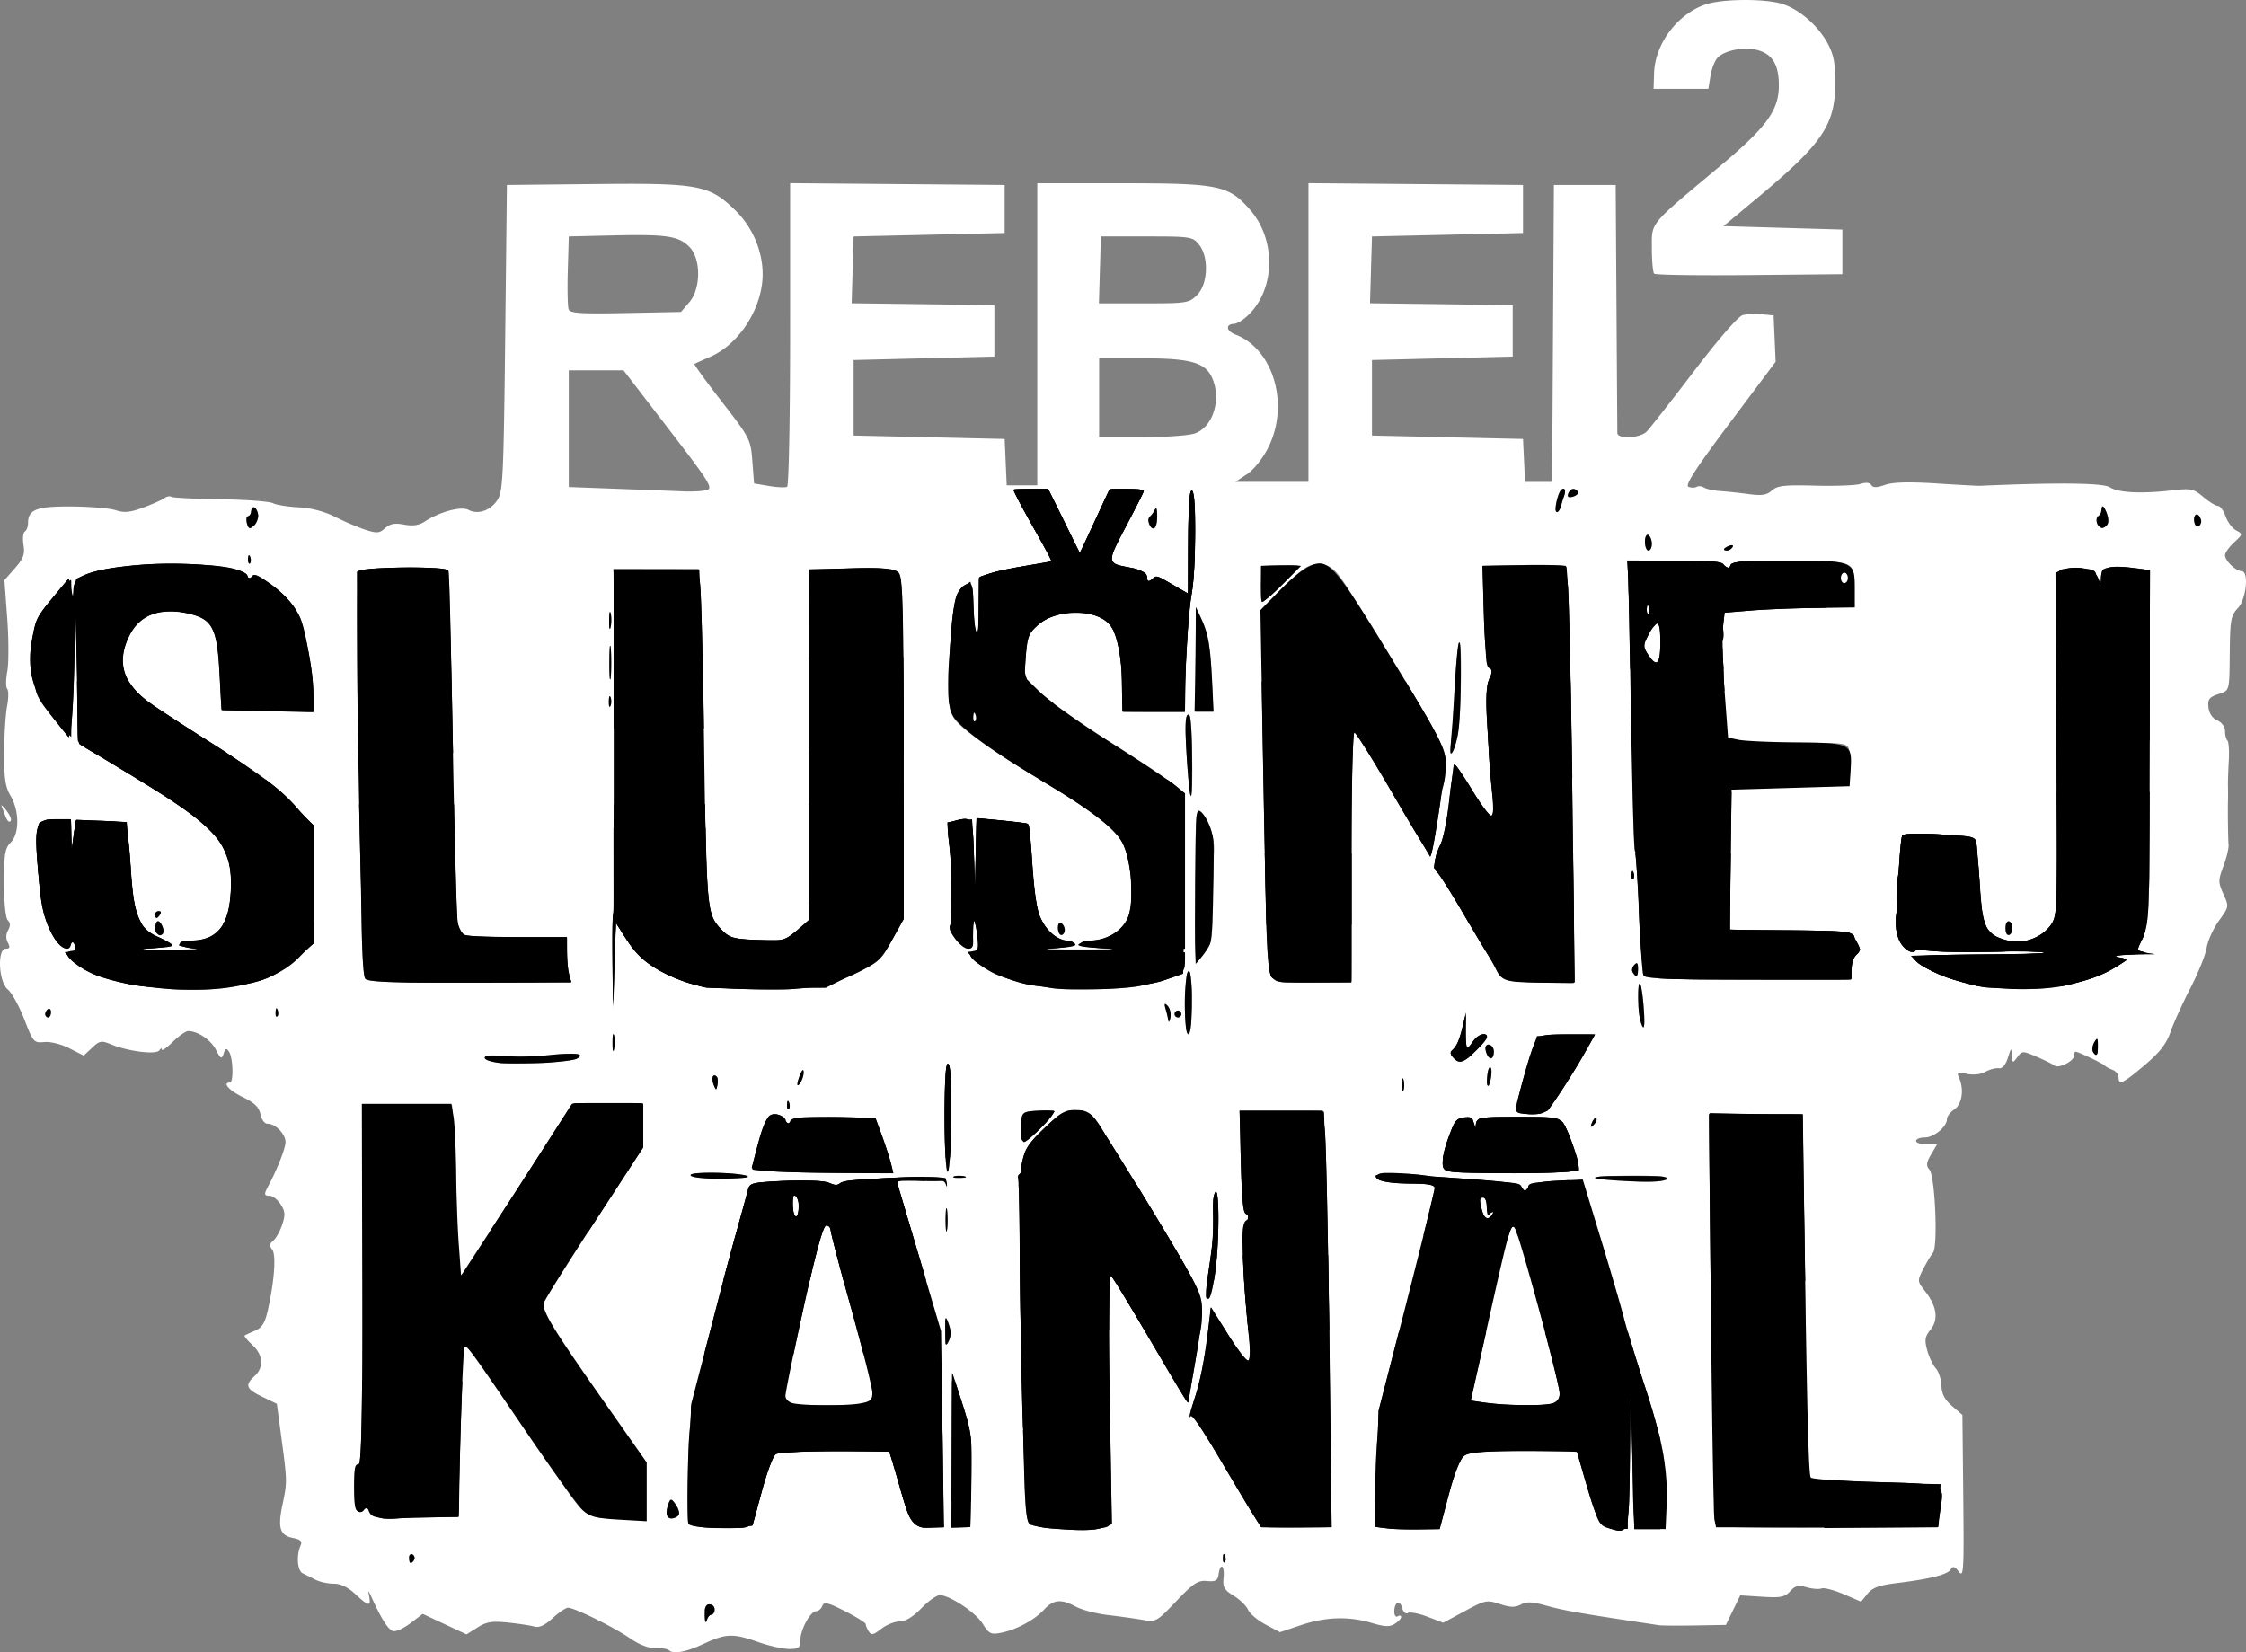 <svg width="654.28" height="481.36" viewBox="0 0 654.28 481.364" xmlns="http://www.w3.org/2000/svg">
    <rect x="0" y="0" width="654.28" height="481.364" fill="#808080" stroke="none"/>
    <path d="M194.85 480.74c-.359-.359-2.081-.612-3.827-.562-1.997.056-4.775-1.011-7.488-2.878-4.747-3.266-16.178-8.905-18.054-8.907-.654 0-2.679 1.368-4.5 3.041-2.281 2.095-3.935 2.858-5.312 2.453-1.1-.323-4.562-.852-7.694-1.175-4.663-.48-6.271-.221-8.883 1.432l-3.189 2.02-12.774-5.979-3.503 2.673c-1.927 1.47-4.195 2.529-5.04 2.353-1.409-.292-3.385-3.358-6.33-9.818-1.029-2.258-1.097-2.282-.707-.25.574 2.985-.248 2.833-4.076-.755-2.114-1.982-4.233-2.995-6.263-2.995-1.687 0-4.074-.52-5.304-1.156a173.043 173.043 0 0 0-3.737-1.874c-1.556-.745-1.894-5.214-.611-8.084.551-1.234.02-1.755-2.254-2.21-3.775-.754-4.445-2.926-3.006-9.742 1.374-6.51 1.37-6.767-.32-19.391l-1.334-9.957-4.237-2.042c-4.737-2.283-5.153-3.407-2.238-6.045 2.764-2.501 2.501-6.131-.657-9.058-1.46-1.354-2.473-2.591-2.25-2.75.224-.158 1.592-.794 3.04-1.414 2.03-.87 2.88-2.23 3.716-5.953 1.921-8.546 2.467-16.24 1.255-17.7-.853-1.028-.772-1.655.333-2.572.803-.667 1.974-2.77 2.602-4.671.942-2.854.86-3.888-.472-5.92-.887-1.354-2.278-2.462-3.09-2.462-1.725 0-1.807-.41-.548-2.764 2.669-4.992 5.071-11.102 5.071-12.897 0-2.333-2.93-5.339-5.204-5.339-.889 0-1.781-1.176-2.099-2.766-.41-2.054-1.729-3.337-5.125-4.987-4.033-1.959-6.058-4.247-3.76-4.247 1.103 0 .915-7.146-.235-8.933-.761-1.184-1.04-1.098-1.598.493-.603 1.72-.846 1.598-2.252-1.122-1.49-2.88-5.292-5.438-8.084-5.438-.695 0-2.699 1.404-4.453 3.119s-3.197 2.728-3.205 2.25c-.009-.478-.346-.367-.75.245-.87 1.318-9.02.322-13.951-1.705-2.946-1.21-3.42-1.13-5.644.96l-2.428 2.28-4.174-2.13c-2.37-1.208-5.53-1.997-7.312-1.824-3.032.295-3.23.069-5.832-6.654-1.481-3.828-3.638-7.725-4.794-8.66-2.674-2.166-3.136-11.88-.565-11.88 1.16 0 1.303-.433.585-1.776-.612-1.142-.587-2.426.068-3.596.706-1.262.68-2.16-.085-2.925-.654-.654-1.103-5.09-1.103-10.904 0-8.455.273-10.073 1.993-11.793 2.546-2.546 2.484-9.271-.125-13.625-1.481-2.472-1.86-5.062-1.825-12.5.024-5.16.41-11.269.856-13.576.446-2.307.46-4.557.032-5-.43-.443-.419-2.752.024-5.132.442-2.38.434-9.325-.018-15.434l-.822-11.107 3.048-3.471c2.49-2.836 2.95-4.08 2.508-6.798-.297-1.83-.12-3.586.395-3.904.513-.318.934-1.419.934-2.447 0-3.977 2.494-4.924 12.775-4.847 5.348.04 11.116.533 12.816 1.097 2.419.802 4.158.63 8-.791 2.7-.999 5.451-2.227 6.115-2.73.663-.502 1.585-.68 2.05-.393s6.895.61 14.293.718c7.398.108 14.26.615 15.25 1.126.988.511 4.363 1.058 7.5 1.215 3.628.182 7.519 1.201 10.701 2.803 2.75 1.384 6.716 3.072 8.813 3.751 3.313 1.073 4.061 1.01 5.71-.482 1.425-1.29 2.798-1.548 5.52-1.037 2.534.475 4.331.215 5.981-.866 4.362-2.858 10.651-4.553 12.742-3.434 2.768 1.481 6.436.242 8.472-2.863 1.596-2.435 1.81-6.887 2.262-47.234l.5-44.545 25.434-.268c30.416-.32 33.47.243 41.015 7.56 5.048 4.894 8.052 11.873 8.052 18.708 0 9.71-6.736 20.341-15.228 24.035-2.35 1.022-4.434 1.97-4.632 2.105-.197.136 3.403 5.102 8 11.037 8.166 10.54 8.372 10.941 8.86 17.284l.5 6.493 4.391.745c2.415.41 4.778.507 5.25.215.473-.292.86-20.311.86-44.486V53.366l62.5.528v14l-44 1-.287 9.73-.286 9.73 41.572.54v15l-41 1v22l44 1 .592 13.5h8.908v-88h24.322c28.59 0 31.366.567 37.62 7.672 8.012 9.102 7.357 24.231-1.366 31.526-1.142.955-2.612 1.751-3.267 1.77-2.54.07-2.291 2.089.38 3.098 11.152 4.213 15.879 20.533 9.56 33.004-1.597 3.154-4.173 6.371-6.147 7.68l-3.398 2.25h21.296V53.365l62.5.529v14l-44 1-.286 9.73-.286 9.73 41.572.54v15l-41 1v22l44 1 .298 6.25.298 6.25h7.883l.26-43.25.261-43.25h18l.232 35.5c.127 19.525.24 36.063.25 36.75.027 1.855 6.578 1.547 8.527-.402.908-.908 7.096-8.795 13.75-17.526 7.294-9.57 12.965-16.092 14.28-16.422 1.202-.301 3.709-.402 5.572-.224l3.389.324.295 6.749.296 6.75-13.434 17.936c-9.92 13.245-13.047 18.085-11.955 18.504.813.312 1.888.315 2.388.005.5-.309 1.472-.212 2.16.216s2.825.885 4.75 1.015c1.925.131 5.662.53 8.305.887 3.768.508 5.21.281 6.685-1.053 1.572-1.423 3.65-1.655 12.695-1.418 5.948.156 11.884-.074 13.19-.51 1.492-.5 2.632-.38 3.066.324.509.823 1.57.813 4.01-.038 2.286-.797 6.931-.927 14.934-.419 6.388.406 12.065.718 12.615.693 22.573-1.002 36.01-.853 37.956.422 2.451 1.606 9.096 1.943 18.092.916 5.572-.636 6.291-.485 9.144 1.916 1.703 1.433 3.618 2.605 4.254 2.605.637 0 1.632 1.36 2.211 3.021s1.964 3.509 3.076 4.104c1.982 1.06 1.97 1.132-.605 3.52-1.445 1.34-2.628 3.023-2.628 3.74 0 1.569 3.188 4.615 4.829 4.615 2.203 0 1.387 8.14-1.079 10.768-1.994 2.124-2.262 3.498-2.356 12.064-.138 12.583.067 11.811-3.463 13.041-2.57.896-3.017 1.522-2.75 3.848.198 1.727 1.17 3.151 2.569 3.765 1.304.572 2.25 1.869 2.25 3.083 0 1.153.315 2.411.7 2.796.384.385.564 3.047.398 5.917s-.274 6.23-.241 7.467c.033 1.237.038 2.925.012 3.75-.1 3.095.006 11.565.164 13.25.09.962-.584 3.751-1.497 6.197-1.548 4.143-1.549 4.699-.003 8.126 1.644 3.647 1.633 3.715-1.304 7.77-1.63 2.249-3.238 5.792-3.574 7.873-.337 2.081-2.473 7.384-4.747 11.784s-4.872 10.121-5.772 12.714c-1.228 3.539-3.122 5.97-7.593 9.75-6.357 5.374-7.544 5.925-7.544 3.504 0-.842-.787-1.822-1.75-2.177s-1.975-.903-2.25-1.218c-.542-.623-7.772-4.073-8.533-4.073-.256 0-.47.562-.474 1.25-.01 1.526-4.528 3.762-5.67 2.806-.452-.379-2.744-1.519-5.094-2.534-4.175-1.804-4.304-1.802-5.718.066-1.389 1.835-1.452 1.812-1.58-.588-.122-2.263-.234-2.189-1.187.786-.677 2.113-1.623 3.2-2.648 3.045-.877-.133-2.634.331-3.904 1.03-1.4.772-3.524 1.005-5.4.593-2.755-.605-3.001-.477-2.26 1.183 1.51 3.385.855 7.694-1.398 9.19-1.173.78-2.133 2.037-2.133 2.795 0 2.234-3.8 5.378-6.5 5.378-1.375 0-2.5.45-2.5 1s1.375 1 3.056 1h3.057l-1.734 2.934c-1.406 2.382-1.497 3.219-.48 4.444 1.657 1.997 2.514 22.419 1.016 24.223-.596.719-1.877 2.862-2.846 4.762-1.732 3.397-1.722 3.506.593 6.464 3.39 4.33 3.93 8.218 1.554 11.153-1.622 2.004-1.787 3.001-.983 5.963.531 1.956 1.66 4.338 2.51 5.294.85.956 1.592 3.244 1.65 5.084.077 2.4.956 4.077 3.107 5.924l3 2.578.25 23.838c.227 21.631.108 23.654-1.29 21.843-1.23-1.594-1.708-1.722-2.378-.638-.918 1.485-6.092 2.775-15.975 3.984-4.879.597-6.834 1.328-8.257 3.086l-1.866 2.303-5.09-2.19c-2.799-1.204-5.695-1.957-6.435-1.673-.74.284-2.688.131-4.33-.34-2.41-.69-3.334-.469-4.803 1.155-1.548 1.71-2.767 1.95-8.181 1.605l-6.362-.405-4.182 8.608-9.051.158c-4.978.086-9.726.05-10.551-.08s-3.75-.575-6.5-.99c-16.846-2.543-21.544-3.385-26.231-4.705-4.066-1.145-5.713-1.215-7.394-.316-1.664.89-3.078.856-6.127-.15-3.78-1.248-4.254-1.151-10.228 2.072l-6.264 3.38-4.604-1.758c-2.533-.967-5.096-1.455-5.696-1.084-.616.38-1.329-.235-1.637-1.415-.659-2.519-2.32-1.798-2.32 1.006 0 1.1.45 1.722 1 1.382s1-.25 1 .2-.847 1.349-1.884 1.996c-1.47.918-2.938.86-6.66-.26-6.643-1.999-13.46-1.793-20.634.625l-6.117 2.06-4.183-2.22c-2.3-1.22-4.597-3.155-5.102-4.3-.505-1.146-2.391-2.987-4.191-4.092-2.776-1.704-3.224-2.502-2.951-5.259.36-3.63-.955-4.532-1.457-1-.263 1.852-.861 2.199-3.38 1.962-2.61-.247-3.925.616-8.925 5.858-5.756 6.035-5.937 6.134-9.939 5.444-2.242-.386-6.776-1.017-10.076-1.401-3.3-.384-7.44-1.467-9.2-2.406-4.403-2.348-6.542-2.145-9.376.89-2.85 3.054-8.132 5.869-12.615 6.722-2.815.536-3.427.225-5.2-2.644-1.928-3.12-8.815-7.824-12.251-8.369-.904-.143-3.379 1.529-5.5 3.716-2.558 2.637-4.738 3.977-6.473 3.977-1.438 0-3.845.969-5.348 2.151-2.255 1.774-2.888 1.905-3.62.75-.487-.77-.893-1.73-.901-2.135-.008-.405-2.725-2.104-6.037-3.776-5.056-2.552-6.116-2.795-6.607-1.514-.322.839-1.115 1.525-1.763 1.525-1.681 0-4.609 5.338-4.609 8.405 0 2.267-.415 2.595-3.284 2.595-1.807 0-5.846-.9-8.975-2-7.355-2.585-9.422-2.521-15.891.49-5.29 2.463-8.903 3.123-10.17 1.858zm12.393-10.347c.51 0 .927-.675.927-1.5s-.675-1.5-1.5-1.5c-1.05 0-1.466.976-1.384 3.25.063 1.788.321 2.463.573 1.5.252-.962.874-1.75 1.384-1.75zm-86.616-15.931c.316-.512.118-1.214-.441-1.559s-1.016.073-1.016.93c0 1.757.6 2.016 1.457.629zm236.23-1.257c-.32-.797-.556-.56-.604.605-.044 1.054.193 1.644.525 1.312s.368-1.195.079-1.917zm-137.65-10.1c.528-1.216 1.845-6.001 2.928-10.633 1.083-4.63 2.546-8.792 3.252-9.248.706-.455 8.66-.716 17.674-.58l16.39.249 1.396 5c.768 2.75 1.855 6.8 2.416 9 1.709 6.705 3.379 8.485 7.717 8.226l3.794-.226-.398-28.5-.398-28.5-6.404-21.393c-3.522-11.766-6.403-21.78-6.403-22.25 0-.471 3.117-.857 6.926-.857 5.323 0 7.036.352 7.398 1.52.33 1.06.422.984.307-.25-.146-1.553-1.143-1.741-8.149-1.536-22.963.673-22.728.645-23.559 2.766-.608 1.552-.799 1.63-.853.347-.083-1.939-5.16-2.535-17.218-2.022-6.901.294-7.697.538-8.148 2.5-.274 1.196-1.508 5.775-2.741 10.175s-2.6 9.8-3.038 12-1.715 7.375-2.838 11.5c-8.024 29.491-8.495 32.016-8.849 47.394-.188 8.192-.14 15.42.107 16.063.288.75 3.545 1.223 9.09 1.319 8.034.139 8.709-.006 9.601-2.063zm8.963-35.657c0-1.069 2.475-12.714 5.5-25.878s5.5-24.214 5.5-24.556c0-.342.675-.622 1.5-.622s1.5.682 1.5 1.516c0 1.744 4.42 18.402 9.62 36.26 1.966 6.75 3.32 12.938 3.01 13.75-.46 1.195-3.037 1.474-13.598 1.474-12.239 0-13.03-.118-13.03-1.944zm2.625-55.18c-.891-4.46-.804-4.882.875-4.237.926.355 1.5 1.875 1.5 3.968 0 4.258-1.542 4.432-2.375.268zm52.141 79.124c.249-12.579.068-14.114-2.648-22.5l-2.915-9-.203 45.202 5.5-.201zm39.554 13.431c1.21-.463 1.412-2.363 1.096-10.25-.83-20.678-1.21-64.18-.56-64.18.637 0 2.114 2.43 11.144 18.348 1.925 3.394 4.257 7.29 5.183 8.66s2.777 4.43 4.113 6.8l2.43 4.309.7-3.309c.384-1.82.925-5.755 1.201-8.745s.923-6.223 1.438-7.185c.514-.96.935-4.166.935-7.122 0-5.14-.575-6.313-13.144-26.816-7.229-11.793-14.057-23.016-15.172-24.941-3.428-5.918-4.76-7-8.62-7-3.071 0-4.504.87-9.345 5.673-4.634 4.597-5.719 6.293-5.719 8.941 0 1.798-.457 3.55-1.016 3.896s-.799.98-.533 1.41c.265.43.777 23.001 1.136 50.159.582 43.977.832 49.512 2.283 50.617 1.667 1.269 19.534 1.854 22.45.735zm64.618-40.93c-.107-22.55-.474-49.776-.816-60.5l-.622-19.5h-24l.111 15c.098 13.248.302 14.983 1.75 14.86.902-.076 1.64.262 1.64.75s-.676.89-1.5.89c-2.157 0-2.24 4.503-.452 24.5.59 6.6 1.159 13.078 1.263 14.398.37 4.702-1.901 2.988-6.82-5.146l-4.992-8.253-.24 4c-.442 7.365-2.388 18.45-3.728 21.238-.73 1.52-1.594 3.887-1.92 5.262s-.328 1.919-.005 1.208c.74-1.628 4.867 4.758 16.152 25.004 2.058 3.692 4.416 6.91 5.241 7.151.825.242 5.468.371 10.317.288l8.817-.151-.195-41zm32.947 38.25c.572-1.788 1.77-6.517 2.66-10.51 1.111-4.977 2.217-7.578 3.52-8.275 1.123-.601 8.295-.904 17.55-.741l15.652.275 2.233 7c1.228 3.85 2.554 8.348 2.947 9.995 1.03 4.318 2.362 5.505 6.176 5.505h3.378l.086-22.75c.047-12.512.429-21.623.848-20.246s.682 9.702.585 18.5c-.097 8.798.019 17.91.258 20.246l.433 4.25h8.79v-10.759c0-9.926-.354-11.92-4.573-25.75-2.516-8.245-4.991-15.418-5.5-15.94-.51-.523-.927-1.96-.927-3.193 0-2.065-2.175-9.735-10.1-35.608l-2.986-9.75h-7.957c-6.406 0-7.957.293-7.957 1.5 0 .825-.45 1.5-1 1.5s-1-.675-1-1.5c0-1.25-1.99-1.5-11.917-1.5-6.564 0-12.066-.423-12.25-.943-.184-.519-4.271-1.19-9.083-1.492-7.315-.458-8.75-.305-8.75.935 0 1.213 1.599 1.45 8.75 1.301 9.997-.208 9.705-.604 6.798 9.2-1.95 6.573-1.994 6.74-3.928 15-.837 3.574-2.466 10.1-3.62 14.5s-2.324 9.124-2.6 10.5-1.59 6.55-2.917 11.5c-1.845 6.88-2.532 12.507-2.918 23.895-.277 8.193-.266 15.28.025 15.75.29.47 4.516.854 9.39.854h8.864l1.04-3.25zm8.137-33.5c.011-.413 1.595-7.726 3.52-16.25s4.43-19.776 5.567-25c1.91-8.768 3.192-12.034 4.295-10.93.24.24 2.246 7.41 4.457 15.932s5.172 19.441 6.58 24.262c4.007 13.721 4.855 12.735-10.94 12.735-7.425 0-13.49-.337-13.48-.75zm46.058-10.834c.048-1.165.285-1.401.604-.604.289.722.253 1.585-.079 1.917-.332.332-.568-.258-.525-1.313zm-42.846-45.399c-.827-3.256-.756-4.017.374-4.017.902 0 1.399 1.145 1.409 3.25.011 2.466.249 2.888.984 1.75.534-.825.977-.993.985-.373.008.62-.603 1.64-1.358 2.268-1.11.92-1.57.367-2.394-2.878zm133.57 86.232l.298-6.25h-17.976c-15.01 0-18.236-.259-19.548-1.571-1.36-1.36-1.59-6.037-1.702-34.75-.072-18.248-.41-41.729-.75-52.179l-.62-19-26.668-.56.785 54.78c.432 30.13.676 56.992.542 59.695-.157 3.158.218 5.21 1.049 5.742.71.456 15.468.72 32.793.586l31.5-.243zm-431.03-22c.147-13.888.633-25.25 1.08-25.25.819 0 5.935 6.679 9.653 12.597 1.1 1.752 5.189 7.847 9.086 13.544s8.466 12.384 10.153 14.86c6.519 9.566 7.222 10 16.213 10h8.048l-.062-16.5-15.531-21.958c-8.64-12.216-15.346-22.642-15.114-23.5.23-.848 7.007-11.566 15.062-23.817l14.645-22.274v-12.953h-19.96l-7.02 10.538c-3.861 5.797-7.02 10.724-7.02 10.95 0 .227-2.813 4.674-6.25 9.883s-7.477 11.531-8.976 14.05c-1.499 2.519-3.187 4.579-3.75 4.579-.655 0-1.072-6.225-1.155-17.25-.072-9.487-.41-20.625-.75-24.75l-.62-7.5h-26l.062 11.5c.034 6.325.17 28.15.302 48.5.318 49.054.425 45.548-1.364 44.862-1.246-.478-1.5.625-1.5 6.531 0 5.651.308 7.107 1.5 7.107.937 0 1.552-1.032 1.637-2.75.132-2.674.147-2.68.549-.25.859 5.202.494 5.078 14.045 4.78l12.77-.28zm-27.535 14.75c0-1.925.206-2.712.457-1.75.252.963.252 2.538 0 3.5-.251.963-.457.175-.457-1.75zm91.267 10.002c.34-.549-.028-1.919-.817-3.045-1.255-1.792-1.511-1.844-2.058-.42-1.033 2.693-.709 4.464.817 4.464.793 0 1.719-.45 2.058-.999zm78.693-55.663c-.954-2.619-1.035-2.451-1.046 2.161-.008 4.185.16 4.648 1.035 2.84.722-1.494.726-3.038.01-5zm77.677-15.589c1.258-9.645 1.118-25.914-.194-22.462-.462 1.217-.636 4.102-.386 6.412.25 2.31-.148 8.16-.883 13-1.618 10.659-1.647 11.3-.51 11.3.493 0 1.381-3.713 1.973-8.25zm-78.153-17.5c-.23-1.512-.417-.275-.417 2.75s.188 4.263.417 2.75c.229-1.512.229-3.987 0-5.5zm209.74-9.18c.458-.741-3.27-1.026-12.148-.928-13.222.147-11.321 1.102 3.338 1.679 5.05.198 8.4-.087 8.81-.75zm-267.74-.69c-1.148-1.148-16.713-1.55-16.713-.43 0 .653 3.275 1.05 8.667 1.05 4.766 0 8.387-.279 8.046-.62zm63.018-.073c-.973-.253-2.323-.236-3 .037-.677.274.119.482 1.769.461 1.65-.02 2.204-.244 1.23-.498zm179.02-1.72c.509-.508-2.975-11.177-4.355-13.337-1.361-2.13-2.083-2.25-13.522-2.25-10.213 0-11.997.228-11.521 1.468.31.808.133 1.734-.393 2.06-.526.324-.956-.366-.956-1.535 0-1.72-.515-2.065-2.697-1.809-2.35.276-2.925 1.084-4.486 6.316-2.759 9.246-2.715 9.354 3.933 9.7 5.996.313 33.567-.185 33.997-.614zm-202.06-6.837c-1.146-3.987-2.557-7.58-3.135-7.984-.578-.404-6.339-.742-12.801-.75-9.785-.013-11.75.235-11.75 1.484 0 .825-.436 1.5-.969 1.5-.532 0-.725-.634-.427-1.41.685-1.785-3.39-3.205-4.89-1.703-.914.913-4.605 13.012-4.688 15.364-.014.412 9.147.75 20.36.75h20.384zm19.232-8.164c.107-9.803-.212-15.649-.875-16.059-.708-.437-1.043 4.52-1.043 15.414 0 8.833.393 16.06.875 16.06s.95-6.937 1.043-15.415zm30.082-2.179c0-.284-2.128-.38-4.729-.211-4.618.297-4.736.387-5.01 3.804-.5 6.237.422 6.51 5.242 1.551 2.473-2.545 4.497-4.86 4.497-5.144zm157.81 2.067c-.308-.308-.867.247-1.243 1.233-.542 1.425-.428 1.54.56.56.684-.678.99-1.485.683-1.793zm-14.238-2.239c1.092-.751 13.43-20.735 13.43-21.753 0-.31-3.696-.432-8.215-.272l-8.216.29-2.623 8.5c-4.623 14.98-4.643 14.003.286 13.986 2.348-.008 4.75-.346 5.338-.75zm-220.89-2.422c-.32-.798-.556-.56-.604.604-.044 1.054.193 1.645.525 1.313.332-.333.368-1.195.079-1.917zm179.01-6.544c-.254-.973-.478-.419-.498 1.231-.02 1.65.187 2.446.46 1.77.275-.678.291-2.028.038-3zm-200.1-1.014c-1.076-1.075-1.647.431-.892 2.352.709 1.802.762 1.805 1.112.065.203-1.006.103-2.093-.22-2.417zm25.326-1.255c-.036-.989-.348-.818-.915.5-1.18 2.75-1.18 4.328 0 2.5.534-.825.945-2.175.915-3zm200.29 1.053c.238-1.62.064-2.72-.387-2.44-.801.495-1.194 5.387-.432 5.387.212 0 .581-1.326.819-2.947zm-266.33-5.025c2.653-1.446-.462-1.842-7.888-1.003-4.12.465-10.078.586-13.24.268-3.83-.385-5.75-.214-5.75.51 0 .598 2.137 1.274 4.75 1.502 6.06.53 20.324-.294 22.128-1.277zm261.82-2.224c1.814-1.758 3.297-3.558 3.297-4 0-1.627-2.963-.741-4 1.196-1.775 3.318-2.51 2.285-2.31-3.25l.188-5.25-1.076 5c-.592 2.75-1.715 5.374-2.494 5.831-1.104.647-1.157 1.145-.24 2.25 1.74 2.098 2.98 1.766 6.635-1.777zm5.297.196c0-1.1-.632-2-1.406-2-.914 0-1.223.7-.883 2 .287 1.1.92 2 1.406 2s.883-.9.883-2zm-256.31-4.761c-.25-.957-.446.061-.434 2.261s.215 2.982.455 1.739.23-3.044-.02-4zm432.28 3.011c-.026-2.359-.175-2.5-1.054-.992-.563.967-.747 2.205-.41 2.75 1.034 1.673 1.496 1.118 1.465-1.758zm-263.97-12.809c0-6.118-.36-9.336-1-8.94-.55.34-1 4.64-1 9.558 0 5.294.408 8.941 1 8.941.597 0 1-3.853 1-9.559zm131.62 1.465c-.26-3.352-.73-6.352-1.045-6.667-.758-.758-.712 7.64.058 10.511 1.068 3.984 1.472 2.409.987-3.844zm-138.68-.271c-.95-.876-1.084-.717-.584.697.356 1.008.708 2.583.783 3.5.075.918.338.604.585-.697.247-1.301-.106-2.876-.784-3.5zm-325.27 1.91c0-.802-.375-1.225-.833-.942-.458.284-.833.939-.833 1.456s.375.941.833.941.833-.655.833-1.456zm66.016-.732c-.319-.798-.556-.561-.604.604-.043 1.054.193 1.645.526 1.312.332-.332.367-1.194.078-1.916zm263.32 1.187c0-.55-.45-1-1-1s-1 .45-1 1 .45 1 1 1 1-.45 1-1zm-161.95-22.234c3.264 5.714 7.74 9.176 16.068 12.428 4.253 1.66 8.316 2.198 19.381 2.562 16.544.543 23.571-.538 32.5-5.005 5.931-2.966 6.785-3.806 9.75-9.588l3.25-6.338v-49.484c0-42.045-.219-49.704-1.46-50.944-1.154-1.154-4.028-1.4-13.75-1.178l-12.29.28v102.66l-3.374 3.02c-3.272 2.927-3.63 3.008-11.728 2.671-7.45-.31-8.638-.632-10.99-2.984-1.53-1.53-2.988-4.466-3.478-7-.464-2.4-.917-17.639-1.008-33.864-.091-16.225-.448-37.375-.794-47l-.628-17.5h-25l.22 3c.12 1.65.474 24.375.786 50.5.387 32.461.243 47.025-.454 46-.712-1.046-.96 3.038-.82 13.5l.203 15 .314-12.983.314-12.983zm-111.27 13.724c8.215-1.936 13.185-4.548 17.063-8.965l3.156-3.594v-32.63l-2.848-3.93c-4.772-6.589-11.637-11.877-29.728-22.902-18.103-11.032-21.936-14.343-22.967-19.839-1.474-7.86 4.059-16.42 10.868-16.813 14.862-.857 17.918 2.719 18.1 21.183l.073 7.5 26.5.558-.008-3.279c-.02-7.69-2.173-21.212-3.92-24.607-1.91-3.711-5.52-7.493-10.044-10.518-3.122-2.088-3.77-2.073-4.338.097-.357 1.366-.483 1.274-.573-.417-.161-3.002-6.928-4.333-22.03-4.333-11.846 0-20.186 1.03-25.354 3.132l-2.768 1.126.535 47.242 7 4.615c3.85 2.539 11.275 6.99 16.5 9.891 9.696 5.385 18.995 13.191 19.006 15.955.004.846.715 2.888 1.582 4.538 1.825 3.477 1.16 14.145-1.162 18.642-1.454 2.815-5.902 4.858-10.574 4.858-1.568 0-2.851.44-2.851.977 0 .586 6.899 1.096 17.25 1.275 9.487.164 1.993.4-16.655.524l-33.905.224 1.905 2.146c6.391 7.197 33.798 11.208 50.186 7.344zm260.73.424c3.235-.598 7.593-1.772 9.684-2.61 3.154-1.26 3.802-2.005 3.802-4.361v-2.84l-63.352-.148 1.926 2.13c1.06 1.17 3.5 2.928 5.426 3.904 3.029 1.536 5.888 2.296 16.5 4.386 4.332.853 20.45.567 26.014-.461zm267.73.2c6.503-.926 15.113-4.241 19.245-7.41 1.795-1.376-1.125-1.531-30-1.59l-31.988-.064 2.785 2.29c7.158 5.889 24.968 8.908 39.959 6.773zm-432.99-1.776c-.802-.323-1.25-2.623-1.25-6.42v-5.917h-14.808c-10.341 0-15.284-.377-16.383-1.25-1.381-1.097-1.652-7.619-2.202-53.113-.346-28.525-.875-52.262-1.177-52.75-.908-1.47-26.408-1.12-26.549.363-.182 1.908.148 30.09.589 50.25.216 9.9.463 29.025.548 42.5.096 15.195.549 24.975 1.191 25.75.79.952 8.201 1.231 31.163 1.17 16.57-.043 29.565-.305 28.878-.583zm227.12-37.088c-.072-20.488.176-37.25.551-37.25.376 0 1.672 1.913 2.88 4.25s4.874 8.75 8.144 14.25 7.2 12.198 8.734 14.885l2.789 4.886.773-3.386c.426-1.861.939-5.635 1.14-8.385s.872-6.267 1.493-7.815c.62-1.548 1.129-4.87 1.129-7.383 0-4.035-1.187-6.508-10.166-21.185a7762.555 7762.555 0 0 1-15.61-25.617c-6.244-10.323-7.443-11.5-11.712-11.5-2.49 0-4.398 1.292-9.617 6.511l-6.511 6.512.296 20.738c.163 11.406.477 34.952.697 52.324.308 24.35.711 32.087 1.76 33.777 1.287 2.07 1.97 2.177 12.363 1.915l11-.277zm64.176-22.5c-.399-33.138-1.06-60.603-1.468-61.034-.409-.43-5.88-.656-12.16-.5l-11.415.285.028 15c.025 13.57.191 14.987 1.75 14.86 2.152-.173 2.196.573.122 2.09-1.96 1.432-2.063 7.802-.416 25.515.638 6.856 1.18 12.706 1.206 13 .454 5.201-1.65 3.632-6.717-5.01-2.594-4.425-4.868-7.894-5.053-7.709-.185.185-.547 3.468-.805 7.295-.615 9.133-1.688 15.46-2.621 15.46-.413 0-1.217 1.836-1.787 4.08s-.789 3.834-.487 3.532c.5-.5 4.376 5.408 9.44 14.387 1.085 1.925 3.065 5.3 4.399 7.5s3.096 5.428 3.915 7.173c1.794 3.824 2.583 4.063 13.909 4.211l8.883.116zm81.458 55.8c0-2.148.614-3.794 1.628-4.361 1.113-.623 1.271-1.132.5-1.609-.62-.383-1.128-1.56-1.128-2.616 0-1.81-1.02-1.933-18.25-2.19l-18.25-.273v-41l35-1 .32-3.905c.175-2.147.054-4.96-.27-6.25-.588-2.344-.599-2.345-17.37-2.345-11.719 0-17.143-.362-17.981-1.2-.802-.803-1.2-5.248-1.2-13.417 0-8.836-.346-12.357-1.25-12.724-.962-.39-.928-.732.147-1.483.948-.662 1.218-2.082.84-4.412-.307-1.89-.24-3.95.147-4.577.477-.771 6.688-1.23 19.16-1.414l18.455-.274.305-5.33c.469-8.191.52-8.17-18.928-8.17-14.336 0-16.878.226-16.878 1.5 0 .825-.45 1.5-1 1.5s-1-.675-1-1.5c0-1.262-2.222-1.5-14-1.5h-14v2.417c0 1.33.563 2.645 1.25 2.924.997.404.994.688-.012 1.4-.958.677-1.099 3.527-.584 11.826.374 6.013.701 23.628.729 39.143.027 15.515.395 27.665.818 27 .423-.665.775 1.153.784 4.04.01 3.517.428 5.255 1.265 5.266.938.011.918.225-.08.859-1.049.664-1.192 3.37-.675 12.735.36 6.54.833 12.453 1.05 13.14.302.964 7.275 1.25 30.423 1.25h30.031zm-62-43.55c0-.55.45-1 1-1s1 .45 1 1-.45 1-1 1-1-.45-1-1zm3.103-46.596c-2.539-2.919-2.136-5.377 1.527-9.327l2.383-2.57-.187 6.8c-.103 3.74-.488 6.985-.856 7.212-.368.228-1.658-.724-2.867-2.115zm-1.088-15.154c.012-2.142.23-2.418.984-1.25 1.265 1.957 1.265 4 0 4-.55 0-.993-1.237-.984-2.75zm23.143-7.25c0-1.375.227-1.937.504-1.25s.278 1.813 0 2.5-.504.125-.504-1.25zm33.842-1.03c0-1.084.6-1.97 1.333-1.97s1.333.656 1.333 1.457-.6 1.688-1.333 1.97c-.833.319-1.333-.228-1.333-1.458zm-59 113.83c0-1.616-.296-1.905-1.113-1.088-.612.612-.81 1.602-.441 2.2 1.034 1.674 1.554 1.302 1.554-1.113zm-123.91-18.3c.057-6.05.223-13.026.368-15.5.27-4.602-1.538-9.989-4.054-12.077-1.204-.999-1.403 2.149-1.372 21.704l.036 22.872 2.459-3c2.263-2.761 2.467-3.876 2.563-14zm272.16 13.776c-1.788-.222-3.25-.601-3.25-.844 0-.242.9-2.119 2-4.171 1.925-3.593 2-5.642 2-54.88v-51.148l-2.25-.603c-1.238-.332-4.388-.61-7-.617-4.404-.013-4.75.169-4.75 2.486 0 1.375-.373 2.5-.83 2.5s-.793-1.012-.75-2.25c.07-1.997-.47-2.284-4.81-2.56-2.689-.17-5.334.134-5.878.678-1.038 1.039-1.137 29.341-.254 73.132.32 15.872.12 25.64-.565 27.734-1.263 3.86-5.27 7.266-8.548 7.266-1.419 0-2.365.59-2.365 1.476 0 1.233 2.84 1.526 17.25 1.775 9.487.165 18.6.328 20.25.364 2.822.06 2.807.04-.25-.339zm-67.25-1.477c0-.933.266-.933 1.2 0 .813.814 5.489 1.2 14.5 1.2 11.582 0 13.3-.208 13.3-1.616 0-1.124-.61-1.458-2-1.094-1.1.288-2 .146-2-.316 0-.461-.905-1.126-2.011-1.477-3.627-1.151-4.99-5.618-4.99-16.365 0-5.482-.272-10.68-.606-11.55-.5-1.302-2.446-1.582-11-1.582H554.19l-.116 4.25c-.11 4.07-.302 5.658-.814 6.75-.888 1.893-.994 6.387-.174 7.375.617.744.64 1.744.062 2.659-1.458 2.305-1.115 7.798.657 10.502 1.682 2.567 4.385 3.346 4.385 1.265zm.252-11.3c-.011-2.2.185-3.217.435-2.261s.26 2.756.02 4c-.24 1.244-.444.461-.455-1.739zm-.094-13.5c0-1.375.227-1.937.504-1.25s.277 1.813 0 2.5-.504.125-.504-1.25zm-537.4 6.23l-.256-18.771-4.224.078c-2.324.043-4.563.417-4.976.83-1.099 1.099-.473 18.228.9 24.633 1.398 6.52 4.605 11.97 7.056 11.988 1.621.011 1.736-1.424 1.5-18.758zm29.244 17.85c0-.506-1.294-1.205-2.875-1.552-3.642-.8-6.893-4.235-8.155-8.617-.54-1.876-1.271-8.44-1.625-14.586l-.642-11.176-14.708-.648.003 18.75.002 18.75h14c7.861 0 14-.404 14-.92zm233.18-2.995c-.206-2.154.106-4.741.693-5.75.846-1.455 1.073-.646 1.097 3.915l.03 5.75h14c13.178 0 17.795-.99 10.974-2.355-7.076-1.415-9.974-8.572-9.974-24.635 0-4.89-.351-9.108-.78-9.374-.43-.265-3.917-.594-7.75-.732l-6.97-.25.15 12.923c.09 7.646-.188 12.107-.68 10.923-.456-1.1-.861-6.972-.9-13.049l-.07-11.049-7.2.84.564 5.13c1.616 14.666 1.835 22.683.661 24.098-.972 1.171-.784 2.06.95 4.495 1.188 1.67 2.93 3.035 3.87 3.035 1.383 0 1.637-.744 1.334-3.915zm61.82-18.388v-22.304l-3.25-3.105c-1.787-1.708-11.438-8.117-21.446-14.243-20.177-12.35-22.303-14.49-22.303-22.462 0-9.427 5.008-13.938 15.373-13.843 10.445.095 13.387 4.658 13.547 21.011l.08 8.25h18l.044-14.25c.028-9.073.518-15.576 1.348-17.9 1.654-4.63 2.211-31.36.674-32.31-.737-.455-1.066 4.139-1.066 14.879v15.537l-4.742-3.007c-4.393-2.787-4.834-2.881-6-1.287-1.155 1.579-1.258 1.544-1.258-.42 0-1.82-.903-2.319-6-3.322-3.3-.649-6-1.342-6-1.54 0-.197 2.475-4.79 5.5-10.206 3.025-5.415 5.5-10.145 5.5-10.51s-2.137-.654-4.75-.64l-4.75.023-4.628 9.726-4.63 9.727-9.257-19.5h-4.993c-2.745 0-4.992.152-4.992.337 0 .186 2.677 5.019 5.949 10.74l5.949 10.4-8.2 1.187c-4.509.653-9.435 1.66-10.948 2.236l-2.75 1.05v17.69c0 9.73-.296 17.396-.657 17.035-.36-.36-.623-5.273-.582-10.917.04-5.643-.227-13.05-.594-16.46l-.667-6.2-2.272 1.72c-1.977 1.498-2.395 3.083-3.217 12.2-1.558 17.293-1.322 23.314 1.03 26.304 2.817 3.582 15.237 12.044 28.959 19.732 12.752 7.145 20.345 13.912 21.466 19.134.39 1.82.936 6.157 1.21 9.638.83 10.484-2.066 14.838-10.54 15.842-10.013 1.186-4.925 2.33 10.364 2.33h15.5zm-61.614-44.135c-.304-.792-.079-2.254.5-3.25.896-1.539 1.058-1.323 1.084 1.44.032 3.428-.66 4.219-1.584 1.81zm-236.1 60.439c-.288-1.1-.92-2-1.407-2-.486 0-.883.9-.883 2s.633 2 1.406 2c.914 0 1.224-.7.884-2zm262.71.559c0-.793-.45-1.72-1-2.059s-1 .309-1 1.441.45 2.059 1 2.059 1-.648 1-1.441zm276-.559c0-1.1-.45-2-1-2s-1 .9-1 2 .45 2 1 2 1-.9 1-2zm-539.5-4c.34-.55.141-1-.441-1s-1.06.45-1.06 1 .2 1 .442 1 .719-.45 1.059-1zm429.18-12.188c-.32-.798-.556-.56-.604.604-.044 1.054.192 1.645.525 1.313s.368-1.195.079-1.917zm-128.58-34.032c-.121-6.177-.419-11.429-.662-11.672-1.301-1.302-1.527 1.851-.882 12.332.394 6.39.952 11.382 1.24 11.094.288-.288.424-5.577.304-11.754zm77.413-6.28c1.001-5.187 1.293-29.217.322-26.593-.407 1.101-.965 7.084-1.24 13.296-.275 6.213-.776 13.321-1.112 15.796-.743 5.473.875 3.48 2.03-2.5zM20.97 180.696l-.283-11.806-4.317 4.364c-2.375 2.4-4.803 5.55-5.395 7-1.661 4.065-2.575 12.292-1.737 15.631a292.968 292.968 0 0 1 1.393 5.842c.35 1.56 2.757 5.104 5.347 7.875l4.71 5.038.282-11.068c.155-6.087.155-16.38 0-22.875zm331.99 15.906c-.375-7.912-1.057-11.977-2.558-15.25l-2.046-4.462-.168 30.5h5.283zm-175.11 6.538c-.278-.687-.505-.125-.505 1.25s.227 1.938.505 1.25.277-1.812 0-2.5zm.07-13.974c-.21-2.352-.386-.676-.39 3.724-.004 4.4.17 6.324.384 4.276.215-2.048.218-5.648.007-8zm-.046-10.538c-.25-.956-.446.062-.434 2.262s.215 2.982.455 1.738.23-3.043-.02-4zm195.38-8.305c2.715-2.786 4.936-5.23 4.936-5.429s-2.363-.282-5.25-.183l-5.25.18-.303 5.25c-.166 2.887-.024 5.25.315 5.25.34 0 2.838-2.28 5.553-5.068zm-300.38-8.12c-.319-.798-.556-.561-.604.604-.043 1.054.193 1.645.526 1.312s.367-1.194.078-1.916zm408.32-3.754c0-1.067-.45-2.219-1-2.559-.567-.35-1 .49-1 1.941 0 1.408.45 2.56 1 2.56s1-.874 1-1.942zm23.493.953c.35-.567-.05-.735-.94-.393-1.733.664-2.05 1.381-.611 1.381.517 0 1.215-.445 1.551-.988zm-429.49-9.075c0-1-.45-2.097-1-2.437s-1 .084-1 .941c0 .858-.407 1.56-.906 1.56s-.668.909-.378 2.02c.416 1.588.824 1.776 1.907.878.757-.63 1.378-1.962 1.378-2.962zm261.92-.246c-.043-1.755-.335-2.516-.65-1.69s-.968 1.76-1.454 2.08c-1.156.758.118 4.077 1.288 3.354.493-.304.86-1.989.817-3.744zm277.06 1.452c-.008-.904-.451-2.318-.984-3.143-.829-1.282-.972-1.245-.985.25-.008.963-.423 1.75-.922 1.75s-.679.869-.401 1.93c.6 2.296 3.315 1.646 3.292-.787zm27.015.416c0-.792-.45-1.719-1-2.059s-1 .309-1 1.441.45 2.06 1 2.06 1-.65 1-1.442zm-186.4-4.838c.115-.671.525-2.008.912-2.971.387-.962.258-1.75-.287-1.75-.985 0-2.184 3.21-2.21 5.917-.015 1.62 1.272.649 1.585-1.196zm4.831-3.835c-.813-1.316-2.143-1.074-2.748.5-.372.972.042 1.238 1.382.887 1.053-.275 1.668-.9 1.366-1.387zm-253.77-.494c1.958-.525.911-2.209-11.029-17.736l-13.192-17.156h-15.942v34l14.5.542c7.975.298 16.525.63 19 .737 2.475.107 5.474-.067 6.664-.386zm142.22-16.5c5.336-1.86 7.834-10.035 4.98-16.297-2.003-4.397-6.34-5.595-20.262-5.595h-12.6v23h12.352c6.792 0 13.782-.499 15.53-1.108zm-147.29-38.198c3.447-4.01 3.459-12.738.023-16.173-3.156-3.156-6.607-3.673-22.112-3.318l-13 .297-.288 9.93c-.159 5.46-.049 10.553.245 11.318.432 1.126 3.593 1.33 16.627 1.071l16.094-.318zm147.96-2.148c3.175-3.176 3.468-11.072.545-14.685-1.835-2.268-2.437-2.361-15.25-2.361h-13.34l-.573 19.5h13.082c12.556 0 13.18-.099 15.536-2.455zm-347.23 151.7c-.342-.963-.812-2.2-1.043-2.75-.23-.55.289-.127 1.155.94 1.572 1.94 2.046 3.56 1.042 3.56-.292 0-.811-.788-1.154-1.75zm480.37-157.9c-.375-.376-.682-3.7-.682-7.389 0-7.728-1.058-6.451 19.767-23.86 13.616-11.384 17.233-16.328 17.233-23.55 0-6.105-1.88-9.199-6.295-10.36-3.795-.998-9.38.055-11.492 2.168-.828.828-1.785 3.223-2.126 5.323l-.62 3.818h-15.967l.149-4.59c.275-8.528 6.795-17.212 15.016-19.998 5.04-1.708 17.83-1.73 22.672-.04 4.996 1.745 10.235 6.409 12.956 11.533 1.691 3.186 2.164 5.76 2.132 11.595-.068 12.027-3.76 17.465-22.437 33.058l-10.113 8.442 34.626 1v13l-27.068.266c-14.887.146-27.375-.041-27.75-.417z" fill="#fff"/>
    <g stroke-width="1.011">
        <path d="M37.716 286.746c-7.96-1.668-11.48-2.98-15.3-5.7-3.156-2.247-3.767-3.951-1.417-3.951.94 0 1.259-.589.87-1.602-.458-1.193-.81-1.284-1.383-.358-1.35 2.185-4.046.104-6.215-4.798-1.408-3.183-2.45-8.699-3.146-16.65-1.205-13.774-.75-15.02 5.478-15.02h3.922l.303 9.607 1.214-9.102h6.863c4.588 0 7.136.442 7.686 1.333.453.733 1.11 6.333 1.46 12.445.774 13.528 2.425 17.69 7.934 20.002 2.115.888 3.85 1.934 3.856 2.326.006.392-3.061.872-6.816 1.066-3.754.195-1.137.361 5.815.37 6.952.009 10.468-.155 7.812-.364-4.867-.383-5.823-2.29-1.147-2.29 7.8 0 11.404-4.517 11.791-14.78.5-13.284-3.674-18.125-28.568-33.129l-15.675-9.447-1.077-39.218-.34 15.675c-.186 8.621-.628 17.021-.98 18.667l-.642 2.993-4.663-5.878C9.549 201.629 7.76 195 9.317 186.58c1.223-6.617 1.2-6.57 6.576-13.077l4.126-4.994 1.278 5.942.12-2.833c.16-3.808 4.313-5.471 17.039-6.824 14.417-1.532 33.644.257 33.644 3.13 0 .496.695.635 1.544.31 2.093-.804 8.836 4.021 11.982 8.574 2.704 3.913 5.688 17.613 5.688 26.12v4.448l-26.798-.564-.55-10.73c-.64-12.475-1.983-15.413-7.784-17.024-8.713-2.42-15.228-.333-18.405 5.895-3.786 7.42-2.246 13.643 4.714 19.047 2.102 1.632 10.649 7.237 18.992 12.455 10.33 6.461 17.507 11.802 22.5 16.747l7.332 7.26v34.424l-4.96 4.46c-7.15 6.428-12.977 8.139-28.917 8.489-8.311.183-15.564-.218-19.72-1.088zM106.6 284.816c-1.526-1.838-3.504-116.98-2.036-118.46 1.146-1.152 24.611-1.403 25.742-.276.407.405 1.122 22.93 1.589 50.057.467 27.126 1.096 50.756 1.397 52.51s1.256 3.46 2.121 3.792 7.906.603 15.647.603h14.075l.014 4.298c.008 2.364.288 5.322.623 6.573l.61 2.276h-29.32c-23.495 0-29.549-.274-30.464-1.376zM205.08 287.576c-11.47-2.85-18.244-7.075-22.762-14.2l-2.944-4.641-.294 8.981c-.162 4.94-.294-18.209-.294-51.44v-60.423l24.546-.002.587 4.298c.323 2.364.846 22.728 1.16 45.254.695 49.601.788 50.727 4.54 54.925 2.68 3 3.355 3.221 10.891 3.564 7.823.355 8.131.28 11.723-2.874l3.689-3.24v-101.73l9.354-.36c13.382-.517 15.88-.095 17.01 2.872.532 1.402.94 23.451.94 50.842v48.367l-3.286 5.923c-3.008 5.42-3.97 6.266-11.325 9.968l-8.04 4.045-16.736.184c-9.206.102-17.647-.04-18.76-.317zM298.62 286.636c-6.618-1.496-15.156-5.933-15.932-8.28-.23-.694.26-1.263 1.087-1.263 1.182 0 1.387-.921.956-4.298-.73-5.717-1.281-6.116-1.281-.927 0 4.782-1.566 5.489-4.64 2.093-1.648-1.822-1.883-3.496-1.668-11.882.138-5.369-.12-12.576-.572-16.015-.765-5.813-.677-6.292 1.259-6.812 5.47-1.47 5.53-1.366 5.877 10.284l.326 10.87.43-22.031 7.271.676c4 .372 7.508.911 7.796 1.198.287.288.814 5.624 1.17 11.857.374 6.544 1.309 12.882 2.21 14.995 1.685 3.944 5.18 6.959 8.07 6.959.989 0 1.797.434 1.797.965s-3.071 1.124-6.826 1.319c-3.754.194.228.35 8.849.348 8.62-.003 12.148-.16 7.837-.35-4.31-.19-7.837-.78-7.837-1.314 0-.532 1.152-.968 2.56-.968 4.967 0 9.558-2.747 11.213-6.709 1.857-4.442 1.12-16.043-1.355-21.363-2.008-4.315-9.049-9.827-23.453-18.359-14.128-8.369-23.66-15.271-25.981-18.813-1.489-2.272-1.64-4.53-1.133-16.976.57-14.013 1.648-19.598 4.082-21.145 2.313-1.47 2.718-.749 2.818 5.02.18 10.387 1.711 11.728 1.821 1.596l.101-9.276 3.287-1.056c1.807-.581 6.459-1.552 10.336-2.156s7.142-1.193 7.256-1.307c.113-.113-2.26-4.525-5.273-9.804-3.013-5.28-5.482-9.94-5.486-10.357-.004-.417 2.207-.759 4.914-.759h4.922l9.143 18.708 8.636-18.708h4.897c2.693 0 4.897.304 4.897.675s-2.306 4.99-5.124 10.264c-5.607 10.493-5.583 10.69 1.434 11.875 2.68.452 4.098 1.282 4.442 2.599.393 1.5.814 1.678 1.88.794 1.052-.874 2.443-.514 5.944 1.538l4.57 2.678v-14.706c0-9.13.384-14.706 1.012-14.706 1.302 0 1.268 23.152-.044 29.327-.532 2.503-1.264 11.263-1.626 19.467l-.66 14.916h-17.896l-.025-7.331c-.029-8.644-1.477-15.698-3.734-18.192-4.146-4.582-15.594-4.447-20.846.246-2.63 2.35-3.117 3.594-3.505 8.958l-.45 6.228 4.42 4.35c2.431 2.392 11.701 8.986 20.6 14.652 8.9 5.668 17.44 11.351 18.98 12.631l2.798 2.327-.27 26.24-.271 26.242-5.562 1.934c-7.463 2.594-30.898 3.195-40.45 1.036zm-14.479-78.498c-.323-.807-.562-.567-.61.61-.045 1.067.194 1.664.53 1.328.336-.336.372-1.208.08-1.938zM370.37 284.616c-1.007-1.212-1.529-13.762-2.256-54.214l-.945-52.637 5.417-5.529c6.107-6.232 10.236-8.779 12.874-7.941 3.197 1.015 6.686 5.768 18.586 25.322 17.306 28.437 17.195 28.199 16.573 35.394-.585 6.762-3.275 23.695-3.857 24.277-.206.206-5.099-7.789-10.873-17.766s-10.884-18.14-11.355-18.14-.856 16.382-.856 36.405v36.405h-11c-8.73 0-11.27-.325-12.31-1.577zM367.39 169.896v-5.057h11.552l-4.98 5.057c-2.74 2.78-5.339 5.056-5.777 5.056-.438 0-.796-2.275-.796-5.056zM438.02 284.926c-.854-.695-5.306-7.748-9.893-15.672s-8.754-14.663-9.26-14.976c-1.412-.873-1.083-4.667.697-8.034.882-1.668 2.082-7.685 2.666-13.37.585-5.684 1.395-10.13 1.802-9.879.407.252 2.67 3.651 5.028 7.555s4.755 7.098 5.325 7.098c.664 0 .802-2.093.385-5.815-1.471-13.125-1.937-32.216-.836-34.273.821-1.534.799-2.386-.086-3.27-.765-.766-1.336-6.285-1.584-15.325l-.388-14.127h24.239l.606 5.815c.334 3.198.916 30.502 1.294 60.676l.688 54.86h-9.566c-6.15 0-10.12-.45-11.117-1.263zM478.99 283.936c-.424-.684-1.09-8.762-1.484-17.95-.393-9.189-.952-17.39-1.242-18.223-.291-.835-.818-19.037-1.17-40.45-.354-21.413-.727-40.071-.83-41.462l-.188-2.528h13.244c9.337 0 13.708.385 14.818 1.306 1.287 1.067 1.654 1.067 2.01 0 .331-.995 4.294-1.306 16.629-1.306 19.147 0 19.538.164 19.538 8.213v5.439l-11.377.132c-6.258.072-14.79.414-18.961.758l-7.585.626-.519 4.551c-.285 2.503-.058 10.691.506 18.195l1.024 13.644 3.034.647c1.669.355 9.235.7 16.815.766 15.847.138 16.335.38 15.857 7.878l-.311 4.883-34.383 1.01-.274 20.479-.274 20.478 16.96.015c9.328.008 17.415.35 17.971.759s1.56 1.728 2.23 2.932c.986 1.77.938 2.422-.252 3.41-.81.672-1.472 2.531-1.472 4.132v2.91h-29.772c-22.463 0-29.961-.306-30.541-1.244zm4.693-96.91c0-6.573-.916-7.035-3.612-1.82-1.43 2.764-1.427 3.272.03 5.497 2.57 3.922 3.582 2.884 3.582-3.676zm-3.354-10.242c-.323-.807-.562-.567-.61.61-.045 1.067.194 1.664.53 1.328.336-.336.372-1.208.08-1.938zm57.962-8.406c0-.835-.455-1.517-1.011-1.517s-1.012.682-1.012 1.517.456 1.517 1.012 1.517 1.011-.683 1.011-1.517zM577.73 287.576c-9.67-1.84-20.198-6.38-20.219-8.716-.004-.417 8.715-.758 19.376-.758s19.124-.258 18.81-.574c-.316-.315-9.442-.564-20.28-.553-25.049.026-23.354 1.392-22.519-18.145.338-7.909.897-14.836 1.242-15.394.787-1.273 19.505-.16 20.909 1.243.544.544 1.274 6.211 1.623 12.595.708 12.969 1.669 15.008 7.874 16.722 4.592 1.268 10.023-.56 12.806-4.311 2.096-2.824 2.115-3.41 1.774-52.828l-.345-49.972 2.368-.891c3.72-1.401 8.969-.21 9.967 2.261l.868 2.15.064-2.168c.085-2.89 2.412-3.626 8.9-2.815l5.39.673-.287 52.212c-.26 47.375-.45 52.51-2.047 55.43-1.734 3.17-1.727 3.223.506 3.654 1.246.24-.465.544-3.802.675-4.16.164-5.3.454-3.624.922l2.445.684-2.445 1.587c-6.47 4.203-14.458 6.228-25.703 6.515-6.118.157-12.262.068-13.652-.197zM403.92 445.256l-3.415-.438.548-16.865.548-16.865 8.175-31.851c4.497-17.518 8.175-32.421 8.175-33.12 0-.879-1.935-1.271-6.32-1.281-7.132-.016-10.871-.774-10.871-2.204 0-.58 3.145-.761 7.837-.45 31.72 2.11 33.806 2.334 34.715 3.748.805 1.25 1.063 1.244 1.893-.047.663-1.031 3.27-1.611 8.412-1.87l7.452-.377 5.197 17.04c2.858 9.372 5.928 19.897 6.822 23.389.894 3.492 3.637 12.46 6.095 19.93 5.11 15.533 6.752 24.484 6.32 34.47l-.303 7.005h-9.101l-1.076-40.45-.22 20.004c-.241 21.804-.328 22.096-5.991 20.208-3.011-1.004-3.732-2.487-7.379-15.184l-2.106-7.332H443.89c-11.499 0-15.923.355-17.339 1.39-1.203.88-2.866 5.052-4.533 11.377l-2.633 9.987-6.025.112c-3.314.061-7.562-.086-9.44-.327zm48.161-36.323c1.542-.413 2.275-1.377 2.275-2.989 0-2.968-12.006-47.127-13.132-48.303-1.14-1.19-1.679.735-7.587 27.153l-5.202 23.259 4.112.607c5.747.847 16.813 1.002 19.534.272zm-17.348-55.138c.447-.724.278-.893-.446-.446-.766.473-1.167-.168-1.167-1.866 0-1.424-.455-2.588-1.012-2.588-1.16 0-1.222.624-.373 3.792.666 2.487 1.87 2.932 2.998 1.108zM421.13 340.916c-1.531-.97-.968-5 1.604-11.488 1.134-2.86 2.08-3.792 3.848-3.792 1.382 0 2.534.726 2.807 1.77.44 1.685.468 1.685.58 0 .104-1.58 1.408-1.77 12.128-1.77 8.889 0 12.308.357 13.152 1.374.628.756 2.053 4.025 3.168 7.266 1.589 4.618 1.752 6.066.753 6.7-1.72 1.092-36.309 1.036-38.04-.06zM441.8 323.746c-.567-.916 3.95-17.5 5.61-20.602.787-1.47 2.36-1.778 9.103-1.778h8.15l-3.273 5.815c-1.8 3.198-5.046 8.431-7.213 11.629-3.667 5.413-4.212 5.815-7.887 5.815-2.171 0-4.192-.396-4.49-.88zM499.44 442.686c-.254-1.252-.717-28.328-1.03-60.17l-.568-57.895h27.3l.096 6.826c1.074 76.97 1.562 98.318 2.26 99.019.463.463 9.104 1.07 19.203 1.348 20.67.57 19.71.115 18.42 8.714l-.664 4.432H499.9zM365 441.166c-1.328-2.086-5.671-9.367-9.653-16.18-3.981-6.814-7.65-12.388-8.153-12.388s-.01-2.68 1.095-5.953c1.106-3.275 2.57-10.41 3.255-15.858l1.244-9.905 4.84 7.768c2.664 4.272 5.318 7.767 5.9 7.767.693 0 .827-2.171.388-6.32-1.964-18.585-2.353-30.639-1.074-33.321.958-2.01.995-2.833.14-3.117-.782-.26-1.275-5.228-1.509-15.22l-.347-14.832h24.199l.61 5.814c.335 3.199.918 30.502 1.296 60.676l.686 54.861h-20.506zM305.53 445.236c-2.598-.207-5.247-1.006-5.886-1.776-1.665-2.006-3.488-97.147-2-104.33.902-4.348 1.984-6.064 6.531-10.365 4.46-4.218 6.106-5.154 9.06-5.154 2.372 0 4.214.702 5.37 2.048 2.465 2.869 24.974 39.655 28.733 46.957 3.452 6.706 3.486 9.18.37 26.839-.833 4.727-1.527 8.823-1.54 9.101-.03.652-2.425-3.29-12.9-21.236-4.707-8.065-9.025-15.118-9.596-15.675-.709-.69-.842 10.603-.419 35.678l.618 36.69-2.577.98c-2.51.954-6.092 1.008-15.765.24zM297.81 328.416c.309-4.277.331-4.3 4.608-4.609 2.364-.171 4.298.078 4.298.553 0 1.062-7.37 8.354-8.444 8.354-.426 0-.634-1.934-.463-4.298zM200.9 443.456c-.335-.87-.37-8.966-.077-17.99l.53-16.406 8.12-31.235c4.466-17.18 8.625-31.741 9.243-32.36 1.492-1.495 20.47-2.12 23.015-.759 1.331.713 2.305.723 2.996.031 1.322-1.321 30.14-2.524 30.902-1.29.332.537-2.61.762-7.032.539-7.04-.356-7.56-.244-7.024 1.502.317 1.037 3.277 10.987 6.576 22.11l5.999 20.226.394 28.568.394 28.568h-3.675c-4.685 0-6.394-1.927-8.525-9.607-.926-3.338-2.14-7.547-2.697-9.355l-1.014-3.286-15.849.015c-8.717.01-16.473.41-17.235.894-.762.483-2.59 5.368-4.062 10.856l-2.676 9.977-8.848.293c-7.277.24-8.956.011-9.456-1.29zm49.433-34.54c3.19-.528 3.792-1.024 3.792-3.128 0-1.375-2.73-12.302-6.067-24.282s-6.068-22.399-6.068-23.154-.594-1.373-1.32-1.373c-.901 0-3.002 7.633-6.611 24.017-2.91 13.21-5.274 24.782-5.253 25.717.02.942 1.053 1.895 2.313 2.138 3.666.706 15.101.744 19.214.064zm-18.376-60.352c-.78-.78-1.09-.216-1.09 1.977 0 3.992 1.419 5.42 1.849 1.861.182-1.511-.16-3.239-.759-3.838zM221.64 340.936l-2.654-.639 1.31-5.056c2.203-8.494 3.29-10.618 5.438-10.618 1.099 0 2.412.74 2.92 1.646.63 1.126 1.144 1.286 1.626.506.46-.743 4.886-1.141 12.708-1.141h12.003l1.953 5.31c1.074 2.92 2.253 6.56 2.62 8.09l.667 2.78-17.969-.12c-9.883-.065-19.163-.407-20.623-.758zM111.03 442.266c-1.113-.28-2.549-1.18-3.19-2.002-.78-.996-1.39-1.13-1.84-.403-.37.598-1.096.826-1.614.506-1.333-.824-1.192-13.357.156-13.806.771-.257 1.062-15.88.981-52.67l-.115-52.304h26.087l.627 3.792c.345 2.086.68 9.253.745 15.927.065 6.675.416 16.231.78 21.236l.662 9.102 8.08-12.39a4202.175 4202.175 0 0 0 16.168-25.028l8.088-12.64h20.735v12.658l-14.167 21.734c-7.792 11.953-14.417 22.517-14.722 23.475-.732 2.293 2.246 7.228 17.326 28.71l12.575 17.915v17.12l-8.1-.47c-6.737-.39-8.528-.87-10.64-2.854-1.397-1.312-8.9-11.74-16.672-23.173-16.086-23.66-16.968-24.868-17.647-24.19-.273.273-.805 11.503-1.183 24.956l-.687 24.459h-7.297c-4.014 0-8.606.19-10.205.424-1.6.233-3.818.194-4.93-.086z"/>
    </g>
    <g stroke-width=".253">
        <path d="M348.19 277.206c-.235-4.363.05-37.413.338-39.246.291-1.852.614-2.104 1.548-1.21 1.11 1.064 2.466 3.837 3.05 6.237.492 2.022.509 2.626.365 12.992-.157 11.35-.424 17.055-.873 18.626-.296 1.04-1.764 3.295-3.254 5.003l-.985 1.128zM346.72 231.456c-.27-.858-.89-8.06-1.2-13.952-.306-5.793-.184-8.698.384-9.168.655-.545.913.419 1.153 4.32.285 4.64.299 18.082.019 18.8l-.198.505zM348.16 198.786c.09-4.693.172-11.547.179-15.232l.012-6.7 1.144 2.402c2.682 5.634 3.165 8.652 3.835 23.954l.18 4.108h-5.518zM345.81 300.876c-.537-1.002-.846-8.016-.544-12.344.29-4.156.505-5.403.959-5.554.438-.146.609.628.878 3.976.255 3.162.1 10.304-.275 12.675-.245 1.553-.614 2.004-1.019 1.247zM308.79 272.206c-.668-.488-.851-2.715-.264-3.202.387-.322.502-.284 1.038.34.733.851.801 2.185.143 2.78-.389.352-.531.364-.918.082zM45.84 272.056c-.482-.39-.598-.725-.598-1.731 0-2.19.987-2.603 1.907-.799.644 1.262.646 2.409.006 2.751-.635.34-.62.343-1.316-.221zM45.22 266.846c-.199-.788.262-1.387 1.065-1.387.742 0 .77.476.077 1.356-.655.833-.94.84-1.143.03z"/>
    </g>
    <g stroke-width=".126">
        <path d="M25.267 218.076c-1.892-1.139-2.24-1.395-2.244-1.65-.002-.166-.084-.366-.183-.443-.152-.118-.202-1.964-.32-11.643-.125-10.303-.436-24.047-.547-24.158-.023-.023-.113 3.44-.2 7.697-.22 10.927-.447 16.76-.846 21.77-.1 1.252-.181 2.897-.182 3.656v1.381l-.633-.593v.338c0 .186-.042.334-.095.33-.153-.011-6.838-8.478-7.653-9.691-.964-1.437-1.541-2.587-1.838-3.66-.131-.474-.449-1.545-.706-2.379-.765-2.483-.992-4.045-1.002-6.89-.01-2.656.125-3.877.812-7.364.933-4.734 1.191-5.18 7.194-12.438 2.357-2.85 3.233-3.828 3.263-3.644.091.568.142.615.407.375.248-.225.25-.213.254 1.278.005 1.704.397 3.94.542 3.085.041-.243.098-.957.126-1.586.04-.859.126-1.299.349-1.77.163-.344.327-.812.365-1.039.063-.382.162-.456 1.332-1 3.098-1.436 6.554-2.285 12.01-2.947 8.09-.983 15.507-1.135 24.396-.502 5.625.4 8.79 1.004 10.934 2.082.891.449 1.182.712 1.33 1.2.196.652.743.68 1.235.064.63-.79 1.34-.577 3.987 1.195 4.619 3.092 7.632 6.187 9.62 9.88.955 1.776 1.615 4.17 2.662 9.655 1.306 6.848 1.644 9.975 1.644 15.193v3.58l-1.106-.003c-.608 0-6.169-.113-12.356-.25s-11.648-.251-12.135-.253c-.487-.002-.953-.048-1.037-.101-.109-.07-.246-1.895-.474-6.287-.176-3.405-.38-6.93-.451-7.833-.732-9.22-2.123-11.904-6.965-13.444-2.647-.842-5.334-1.221-7.885-1.113-5.33.225-8.99 2.57-11.252 7.208-3.141 6.442-2.204 11.937 2.872 16.843.655.634 1.728 1.55 2.384 2.035 2.327 1.723 9.424 6.378 17.69 11.602a522.215 522.215 0 0 1 4.99 3.18l.631.424-38.677-.022zM72.314 163.686c-.14-.522-.071-1.551.126-1.87.175-.284.549.442.61 1.185.096 1.153-.468 1.678-.736.685zM13.47 296.126c-.376-.377-.393-.802-.057-1.46.391-.767 1.002-.995 1.279-.477.33.617.04 1.975-.463 2.169-.33.126-.431.095-.759-.232zM80.341 295.896c-.123-.49-.009-2.027.155-2.081.404-.134.729 1.534.414 2.123-.178.332-.48.309-.569-.042zM119.36 455.136c-.118-.22-.202-1.057-.166-1.651.023-.393.445-.787.755-.706.427.112.802.618.816 1.103.024.845-1.094 1.842-1.406 1.254zM145.94 309.726c-1.546-.15-3.345-.555-4.073-.918-.732-.364-.843-.726-.329-1.063.3-.196.625-.229 2.252-.226 1.046.002 2.737.073 3.758.158 3.476.29 8.113.16 13.312-.373 3.3-.337 7.146-.39 7.702-.104.203.104.391.255.417.336.07.217-.588.777-1.166.991-1.005.373-4.048.766-8.343 1.08-2.45.178-12.047.263-13.531.119zM178.54 305.986c-.13-.325-.13-3.939-.001-4.4.313-1.126.688 1.382.475 3.183-.148 1.257-.302 1.653-.475 1.217zM178.58 291.526c-.054-.383-.108-5.986-.121-12.451-.02-9.965.004-11.891.163-12.641.16-.756.18-2.66.138-13.052l-.049-12.167h26.837v1.232c.001 1.857.235 9.482.381 12.42.284 5.69.58 8.48 1.134 10.686.565 2.25 1.353 3.55 3.404 5.624 2.198 2.22 3.805 2.57 12.588 2.735 3.215.061 3.923.041 4.647-.13 1.075-.255 1.96-.7 2.97-1.488l.79-.619v16.4l-1.043.082c-1.563.121-11.15.092-14.252-.044-1.495-.066-4.478-.18-6.629-.256l-3.91-.136-2.22-.568c-5.234-1.34-9.712-3.255-13.47-5.761-3.814-2.543-5.385-4.356-9.553-11.025l-.94-1.502-.082 1.755c-.18 3.793-.4 10.242-.54 15.786-.096 3.773-.182 5.57-.244 5.12zM177.44 205.666c-.133-.493-.09-2.378.06-2.658.142-.265.143-.265.309.04.262.481.334 1.503.154 2.192-.18.688-.405.871-.524.426zM177.69 197.886c-.279-.447-.23-9.757.05-9.757.202 0 .313 2.013.298 5.373-.015 3.314-.128 4.739-.349 4.384zM177.54 183.066c-.156-.25-.123-4.326.036-4.61.132-.237.146-.231.275.106.223.587.298 2.359.146 3.433-.145 1.026-.284 1.351-.458 1.07zM72.385 153.586c-.342-.522-.576-1.38-.574-2.1.002-.821.068-.964.53-1.14.458-.173.714-.6.81-1.349.1-.793.346-1.192.735-1.192.615 0 1.336 1.373 1.336 2.546 0 .555-.391 1.67-.797 2.272-.35.52-1.292 1.25-1.612 1.25-.132 0-.325-.13-.428-.287zM335.67 153.866c-.622-.25-1.288-1.856-1.109-2.671.043-.195.346-.628.672-.962.327-.334.766-.943.975-1.353.209-.41.446-.768.526-.795.231-.077.352.777.344 2.433-.008 1.652-.25 2.786-.693 3.228-.274.274-.315.281-.716.12z"/>
    </g>
    <g stroke-width=".253">
        <path d="M422.6 217.196c.085-1.305.268-3.624.406-5.154s.432-6.08.653-10.113c.416-7.6.996-14.103 1.302-14.597.433-.7.56 1.18.576 8.53.018 8.68-.294 15.065-.895 18.33-.478 2.592-1.357 5.1-1.843 5.26-.296.097-.33-.284-.2-2.256zM453.21 148.836c-.322-.838.562-4.635 1.367-5.875.203-.313.584-.569.846-.569.596 0 .644 1.072.11 2.46a22.12 22.12 0 0 0-.652 2.09c-.475 1.887-1.311 2.834-1.672 1.894zM456.77 144.596c-.232-.603.58-1.924 1.292-2.103.683-.171 1.629.451 1.629 1.071 0 .817-2.646 1.751-2.922 1.032zM342.39 296.056c-.394-.474-.257-1.147.305-1.5.876-.552 1.862.69 1.19 1.5a.97.97 0 0 1-1.496 0zM340.23 296.746c-.087-.526-.364-1.668-.617-2.538-.507-1.748-.368-2.117.464-1.231.741.79 1.081 2.084.89 3.386-.208 1.408-.541 1.58-.738.383zM423.69 308.446c-1.298-1.297-1.393-1.862-.448-2.649.96-.799 1.913-2.85 2.55-5.486 1.355-5.604 1.245-5.537 1.197-.726-.044 4.398.12 5.797.662 5.628.169-.053.751-.758 1.295-1.567 1.057-1.573 2.715-2.6 3.695-2.29 1.06.337.59 1.281-1.966 3.951-3.951 4.129-5.362 4.763-6.986 3.139zM433.59 307.866c-.546-.625-1.023-2.238-.836-2.828.473-1.488 2.407-.437 2.407 1.308 0 1.74-.747 2.464-1.572 1.52zM433.24 316.016c-.222-.578.045-3.647.394-4.53.215-.544.365-.662.574-.453.362.362.336 2.237-.052 3.856-.326 1.357-.667 1.777-.917 1.127z"/>
    </g>
    <path d="M408.52 317.756c-.216-.68-.192-3.08.034-3.504.19-.355.434.477.481 1.642.035.863-.035 1.46-.212 1.8-.103.2-.25.23-.304.062z" stroke-width=".063"/>
    <path d="M463.45 327.986c.185-.94.93-2.212 1.294-2.212.677 0 .39 1.078-.527 1.975-.625.61-.856.682-.768.237z" stroke-width=".089"/>
    <path d="M432.43 341.716c-7.469-.078-9.415-.193-10.88-.642-.352-.107-.433-.153-.661-.37a1.968 1.968 0 0 1-.576-1.06c-.065-.344-.023-1.755.07-2.39.255-1.738.831-3.785 1.799-6.392.449-1.21 1.09-2.782 1.318-3.235.582-1.156 1.268-1.734 2.31-1.948.913-.187 2.14-.228 2.565-.086.22.073.505.32.611.528.047.091.11.295.14.453s.1.389.154.512c.054.123.142.394.196.603.14.544.273.939.315.939.057 0 .083-.155.136-.805.062-.769.131-1.013.355-1.26.096-.105.228-.256.292-.335.382-.467 1.585-.66 4.872-.78 1.88-.067 12.104-.067 13.854.001 2.656.104 3.895.279 4.737.67.148.07.474.282.726.473.356.27.504.416.666.66.277.416.85 1.578 1.365 2.761l.417.961.023 10.342-.146.024c-.426.07-3.258.216-5.71.293-4.178.133-11.199.164-18.949.083zM414.66 359.896c.117-.343 2.617-10.667 2.989-12.348.313-1.41.326-1.52.212-1.702-.244-.39-.89-.634-2.107-.796-.966-.129-1.633-.162-4.134-.203-2.828-.048-4.077-.1-5.497-.227-2.223-.201-3.975-.587-4.645-1.024-.506-.329-.791-.729-.721-1.008.029-.116.256-.256.503-.309a.413.413 0 0 0 .19-.089c.094-.113.57-.291.988-.37.365-.069.679-.08 2.3-.077 1.032 0 2.29.027 2.793.057 2.258.134 3.162.193 3.933.256 1.724.14 3.41.339 4.894.576.368.059.871.12 1.117.134.246.014 1.915.127 3.71.25 9.271.636 14.464 1.055 17.17 1.384a52.56 52.56 0 0 0 1.497.156c1.894.164 2.693.358 3.084.75a.8.8 0 0 1 .187.273c.033.133.508.83.71 1.043.17.178.379.254.535.195.243-.092.794-.792.794-1.009 0-.267.22-.602.52-.787.347-.215 1.149-.395 2.161-.486.307-.028.94-.1 1.408-.16.925-.119 1.884-.215 2.86-.287.526-.039 4.852-.27 5.052-.27.057 0 .065 1.026.065 8.067v8.067h-15.13l-.172-.525c-.356-1.088-.608-1.674-.795-1.855-.476-.457-.839-.035-1.402 1.632l-.253.748h-12.418c-9.915 0-12.414-.011-12.4-.056zm19.17-5.147c.462-.271 1.22-1.324 1.126-1.567-.073-.191-.677.099-.975.468-.11.135-.254.276-.322.313-.116.063-.128.06-.209-.038a.853.853 0 0 1-.13-.268c-.069-.256-.18-1.38-.225-2.286-.047-.953-.168-1.53-.416-1.983-.196-.358-.369-.476-.697-.474-.751.003-.938.445-.721 1.711.104.611.433 1.94.625 2.527.377 1.154.945 1.794 1.537 1.731.12-.013.302-.073.406-.134z" stroke-width=".045"/>
    <g stroke-width=".126">
        <path d="M475.38 344.176c-3.52-.155-6.63-.366-8.446-.571-2.696-.305-2.968-.554-.909-.834 1.73-.235 17.013-.235 18.266 0 2.358.442 1.583 1.135-1.58 1.411-1.62.142-4.016.14-7.332-.007zM478.3 298.696c-.698-1.621-1.04-4.153-1.071-7.911-.027-3.22.15-4.557.549-4.158.384.384.93 4.457 1.162 8.66.15 2.724.083 3.892-.229 3.994-.077.025-.263-.238-.412-.585zM476.38 284.236c-.327-.257-.843-1.02-.924-1.363-.123-.522.162-1.278.674-1.79.263-.263.539-.477.614-.477.3 0 .443.595.43 1.795-.015 1.581-.296 2.229-.795 1.835zM475.38 255.976c-.194-.361-.164-1.812.042-2.094.165-.225.186-.214.397.194.39.753.258 2.144-.202 2.144-.06 0-.166-.11-.238-.244zM479.72 160.076c-.733-1.117-.703-3.695.048-4.193.265-.175.308-.161.662.218.705.755.978 2.49.556 3.544-.32.8-.897.996-1.267.43z"/>
    </g>
    <g stroke-width=".045">
        <path d="M502.64 160.356c-.28-.055-.408-.151-.408-.306 0-.5 2.178-1.484 2.521-1.14.287.287-.48 1.162-1.245 1.42-.234.079-.55.088-.869.026zM474.46 173.256a42.98 42.98 0 0 1-.05-1.665c-.043-2.558-.113-4.684-.161-4.938-.026-.136-.064-.8-.085-1.475a40.036 40.036 0 0 0-.07-1.558l-.033-.328 9.023.022c8.921.02 12.167.067 14.833.212 2.673.145 3.897.43 4.183.975.093.176.682.644 1.002.794.122.058.301.106.396.106.232 0 .414-.193.581-.62.087-.22.171-.355.27-.43.882-.672 3.383-.9 11.154-1.01 5.186-.075 15.772.002 16.301.118l.1.022v9.965h-57.423z"/>
        <path d="M474.86 194.136c-.016-.424-.078-3.617-.14-7.095-.142-7.87-.23-12.275-.29-14.413l-.092-3.486a61.048 61.048 0 0 0-.108-2.547c-.034-.394-.074-1.098-.09-1.565s-.039-1.047-.054-1.29l-.028-.44 9.291.023c10.037.025 12.978.074 15.437.258 1.88.14 2.927.407 3.245.826.386.51 1.06.968 1.436.977.248.006.38-.126.615-.611.214-.44.348-.546.939-.742 1.224-.405 3.654-.576 9.72-.681 4.86-.085 16.928-.001 17.121.119.024.014.04 2.819.04 6.81v6.786l-.86.026c-.473.014-1.755.037-2.849.05-5.324.066-12.776.35-17.028.651-.697.05-8.02.647-8.476.692-.235.023-.278.041-.297.125-.013.053-.129 1.037-.258 2.185l-.235 2.089.086.615c.167 1.199.104 2.497-.149 3.089-.059.137-.068.364-.06 1.415.01 1.608.08 3.793.135 4.298.024.217.064.726.09 1.132l.072 1.106.025.369h-27.212zm7.845-1.23c.363-.24.615-.908.772-2.044.307-2.226.243-6.84-.114-8.242-.17-.665-.385-.962-.677-.934-.117.012-.245.127-.755.677-.786.848-1.085 1.326-2.066 3.294-.645 1.294-.797 1.734-.823 2.377-.016.402-.004.53.079.802.128.423.403.961.828 1.624 1.263 1.972 2.206 2.808 2.756 2.445zm-2.431-14.24c.337-.384.304-1.376-.072-2.113-.233-.456-.406-.175-.473.768-.031.437.04 1.097.138 1.289.13.255.221.268.407.056z"/>
    </g>
    <path d="M483.88 195.036v-6.265h17.917v.249c0 .44.047 1.98.08 2.642.009.178.033.527.055.774.07.817.172 2.372.16 2.447-.006.03-.003.211.005.403.02.466.045 1.372.064 2.254.014.706.056 1.43.181 3.143.022.3.04.56.04.58v.038h-18.503z" stroke-width=".016"/>
    <g stroke-width=".253">
        <path d="M611.4 153.246c-.861-.86-.872-2.444-.02-3.002.425-.279.651-.731.774-1.546.095-.634.277-1.152.406-1.152.478 0 1.558 2.613 1.595 3.858.032 1.07-.061 1.325-.673 1.852-.894.77-1.305.768-2.083-.01zM639.61 153.046c-.498-.6-.615-2.226-.2-2.78.495-.661 1.128-.365 1.592.745.313.75.322 1.013.05 1.58-.382.798-.997.992-1.443.455zM584.49 271.946c-.338-.63-.338-2.437 0-3.067.582-1.09 1.76-.064 1.76 1.533s-1.178 2.623-1.76 1.534z"/>
    </g>
    <g stroke-width=".089">
        <path d="M574.41 286.856c-6.2-1.576-8.655-2.436-12.289-4.304-2.143-1.102-3.287-1.852-3.935-2.58-.27-.303-.703-.763-.962-1.022l-.47-.472 2.839-.062c1.561-.035 3.643-.1 4.627-.145.983-.045 6.555-.123 12.382-.172 5.826-.05 11.88-.133 13.452-.184 4.441-.144 6.388-.324 5.17-.477-1.97-.249-9.229-.423-10.79-.26-.722.076-3.37.132-7.884.167-6.95.054-10.445-.018-13.448-.279-.811-.07-2.038-.17-2.726-.223a81.247 81.247 0 0 1-1.766-.15c-.428-.047-.513-.033-.513.083 0 .076-.13.248-.288.38-.258.218-.34.238-.789.197-.6-.054-1.101-.295-1.847-.886-1.387-1.1-2.304-2.922-2.757-5.48-.208-1.179-.213-3.55-.009-4.55.216-1.057.384-4.972.252-5.844-.227-1.493-.087-4.056.297-5.427.07-.246.169-1.191.222-2.1.343-5.865.734-9.493 1.047-9.722.776-.567 6.478-.638 12.274-.151.86.072 2.328.17 3.262.22 3.255.168 4.468.358 5.18.81.72.456.83.908 1.077 4.418.073 1.032.211 2.701.308 3.709.096 1.008.257 3.2.358 4.871.195 3.249.201 3.336.41 5.587.347 3.726.927 6.179 1.817 7.677.428.721 1.332 1.644 2.01 2.051 1.155.696 3.126 1.384 4.796 1.674 1.048.183 3.35.132 4.377-.096 2.993-.666 5.548-2.218 7.15-4.345.992-1.316 1.32-2.202 1.567-4.233.419-3.447.524-11.274.406-30.437-.05-8.283-.092-15.876-.093-16.87v-1.81h25.922l-.051 54.567-.241.85c-.153.537-.541 1.445-1.059 2.477-.943 1.88-1.05 2.296-.665 2.598.131.104.548.254.926.334.872.184 1.089.29 1.089.535 0 .194-.01.195-2.525.251-3.74.084-6.031.295-6.12.563-.048.147.373.284 1.217.395.754.1 1.44.311 1.44.446 0 .04.11.11.244.154.234.078.185.12-1.095.958-3.284 2.146-5.721 3.378-8.759 4.427-1.466.506-5.482 1.63-7.191 2.011l-1.405.314-24.744-.012zM494.01 285.326c-3.172-.037-6.731-.11-7.911-.164-1.18-.053-2.317-.096-2.525-.096h-.38V230.72h21.229l-.024 1.63c-.13 8.931-.468 35.523-.468 36.815v1.664l1.72.062c.947.034 6.85.099 13.118.144 15.734.112 18.934.259 20.417.934.731.333.907.527 1.02 1.124.042.218.217.618.39.888.395.614.889 1.602 1.097 2.194l.16.451-.242.51c-.151.32-.398.642-.66.863-1.146.967-1.624 2.55-1.624 5.38 0 1-.038 1.768-.092 1.87-.091.17-.4.173-19.776.158-10.826-.008-22.278-.045-25.45-.082z"/>
        <path d="M586.02 288.136c-.32-.015-1.185-.07-1.923-.121-.737-.052-2.386-.153-3.664-.223-3.025-.166-4.049-.358-8.833-1.657-3.846-1.045-5.891-1.791-8.687-3.171-3.097-1.53-4.016-2.143-5.337-3.559l-.869-.931 2.12-.057c1.166-.031 3.246-.096 4.623-.145 1.376-.048 6.726-.127 11.888-.176 13.173-.123 19.614-.295 20.055-.533.547-.297-8.482-.504-12.758-.293-2.694.132-13.49.147-16.235.022-1.836-.084-3.92-.235-6.793-.493-1.115-.1-1.439-.104-1.468-.02-.02.06-.152.225-.294.366-.236.236-.3.254-.775.22-.797-.058-1.445-.424-2.335-1.32-1.16-1.166-1.727-2.29-2.192-4.34-.322-1.418-.404-3.628-.188-5.07.321-2.14.37-4.16.18-7.314-.065-1.09.072-2.711.327-3.855.113-.508.24-1.753.357-3.493.348-5.195.67-8.12.938-8.53.305-.465 1.87-.6 6.21-.539 2.267.032 4.349.12 6.435.273 1.696.124 3.75.27 4.565.325 2.38.16 3.65.505 4.034 1.094.32.49.423 1.164.652 4.227.077 1.033.198 2.5.269 3.263.07.762.21 2.632.31 4.156.52 7.947.81 10.265 1.573 12.55.455 1.363.779 1.912 1.646 2.788.84.85 1.436 1.224 2.764 1.736 2.07.8 3.956 1.095 5.99.94 1.319-.1 1.698-.173 2.867-.553 1.838-.598 3.495-1.597 4.79-2.886 1.617-1.61 2.195-2.802 2.495-5.145.392-3.053.53-10.338.462-24.29l-.052-10.66h27.052l-.035 9.721c-.04 10.613-.165 20.235-.302 23.04-.278 5.705-.724 7.92-2.195 10.904-.459.93-.772 1.683-.807 1.939-.055.402-.046.426.237.598.162.098.499.224.749.28.25.055.675.176.946.269.27.092 1.013.233 1.65.311.638.08 1.178.162 1.2.184.022.022-.922.04-2.098.04-3.73.003-7.932.218-8.82.454-.635.168-.363.313 1.006.532.707.113 1.341.324 1.341.446 0 .04.108.108.24.152.23.077.194.11-.826.784-4.335 2.86-7.15 4.146-12.217 5.578-4.845 1.37-7.905 1.873-13.073 2.151-1.523.082-5.68.1-7.196.031z"/>
        <path d="M599.19 243.976c-.019-15.416-.162-43.976-.26-51.664l-.057-4.492h27.395l-.057 32.826c-.031 18.054-.081 34.003-.111 35.441l-.055 2.615h-26.839z"/>
        <path d="M599.03 208.756c-.082-9.364-.228-33.733-.23-38.283l-.001-3.625.45-.162c.248-.089.563-.275.702-.413.327-.327.889-.48 2.647-.718 1.598-.218 2.923-.206 4.424.037.467.076 1.149.182 1.515.236.732.108 1.366.353 1.681.649.112.105.263.391.336.636.072.244.197.516.277.604.08.088.337.632.572 1.209l.428 1.048.098-.351c.054-.194.098-.648.098-1.01s.067-1.025.149-1.475c.132-.726.184-.853.47-1.136.281-.28.45-.351 1.393-.581 1.046-.255 1.126-.262 3.218-.248 1.997.013 2.38.044 5.56.452 1.88.24 3.435.455 3.456.477.022.022.017 11.212-.01 24.867l-.051 24.826H599.09zM610.14 307.046c-.493-.527-.637-.927-.59-1.632.047-.73.32-1.468.82-2.223.644-.969.798-.589.752 1.858-.026 1.412-.058 1.75-.19 1.991-.201.373-.448.375-.793.006zM531.41 438.096v-7.085l.602.054c3.047.275 9.82.594 16.29.767 5.64.15 9.007.273 10.145.37.59.05 2.376.114 3.968.14l2.895.048-.052.748c-.049.687-.033.792.188 1.264.38.811.336 2.032-.2 5.476-.234 1.5-.446 3.202-.473 3.783-.031.673-.09 1.097-.162 1.17-.09.089-2.487.125-11.451.172-6.236.033-13.681.086-16.544.119l-5.207.059zM13.8 269.226c-1.08-2.865-1.664-5.47-2.102-9.363-.327-2.902-.888-9.498-1.035-12.156-.208-3.789-.094-5.151.64-7.574.083-.278.447-.65.636-.65.05 0 .303-.1.562-.222 1.05-.497 1.262-.522 4.785-.56 3.101-.033 3.277-.027 3.345.128.04.09.1 2.085.135 4.435.035 2.35.08 4.288.1 4.309.02.02.289-1.862.597-4.183s.598-4.233.645-4.25c.046-.015.084-.091.084-.167 0-.116.096-.13.603-.085.332.03 1.89.096 3.464.149 2.93.097 5.568.214 8.804.391l1.833.1.07 1.207c.04.664.17 2.011.291 2.994.313 2.538.54 5.12.798 9.028.254 3.86.263 3.962.502 6.212.506 4.76 1.293 7.768 2.627 10.044l.243.414H13.875z"/>
        <path d="M51.376 288.276c-2.778-.141-6.091-.468-10.815-1.066-3.839-.486-9.85-2.003-12.945-3.266-3.15-1.285-6.741-3.719-7.707-5.223a10.596 10.596 0 0 0-.652-.871l-.393-.47h.444c.244 0 .561-.055.704-.123.142-.068.537-.15.876-.183.339-.032.692-.1.786-.15.191-.102.34-.431.34-.752 0-.317-.343-1.178-.578-1.452-.179-.207-.233-.225-.423-.138-.168.076-.255.235-.378.688-.304 1.123-.965 1.393-2.098.857-2.12-1.003-4.596-5.425-5.874-10.49-.7-2.777-1.101-6.066-1.835-15.071-.26-3.198-.287-7.438-.053-8.524.244-1.137.586-2.16.78-2.334.167-.152.755-.426 1.54-.718.642-.239 1.722-.312 4.585-.312 2.218 0 2.91.026 2.963.111.059.095.153 3.476.21 7.486.007.566.029.988.048.939.019-.05.277-1.87.574-4.047.297-2.176.59-4.037.65-4.134.13-.205 0-.2 2.481-.088 1.057.048 3.129.13 4.604.18 1.474.052 3.647.153 4.826.225 1.18.072 2.311.13 2.514.131l.368.001.061 1.006c.033.553.179 2.071.323 3.374.365 3.288.491 4.737.799 9.206.463 6.728.861 9.708 1.67 12.514.43 1.487 1.29 3.365 1.926 4.201.801 1.055 2.292 2.22 3.604 2.817 1.67.76 4.195 2.073 4.519 2.35.62.531.454.71-.854.913-.7.11-4.218.401-5.991.497-1.703.092-1.719.185-.045.26 2.249.1 14.132.018 14.334-.1.133-.076.005-.109-.626-.16-1.449-.116-4.501-.782-4.501-.982 0-.017.1-.208.22-.426.376-.671.953-.83 3.355-.922 3.722-.142 5.893-.925 7.787-2.81 2.279-2.267 3.414-5.746 3.75-11.493.248-4.23-.155-7.725-1.202-10.413-1.26-3.234-2.474-5.012-5.343-7.825-3.479-3.41-8.325-6.907-17.103-12.344l-2.637-1.633-.581-.361 37.029-.004.837.64c3.715 2.838 6.237 5.204 8.785 8.239.46.549 1.626 1.782 2.59 2.74l1.752 1.742v34.342l-1.41 1.262a45.885 45.885 0 0 0-2.376 2.293c-1.928 2.062-4.041 3.644-6.908 5.173-3.066 1.636-4.619 2.178-9.104 3.176-4.124.918-6.896 1.297-11.218 1.531-1.895.103-6.873.098-8.984-.009z"/>
        <path d="M65.23 268.806c1.206-2.397 1.791-5.195 2.012-9.629.148-2.974-.07-5.744-.629-7.958-.336-1.333-1.236-3.564-1.928-4.776-2.552-4.473-8.15-9.155-19.343-16.182-4.064-2.551-13.727-8.411-18.905-11.466a115.536 115.536 0 0 1-2.39-1.453c-.905-.57-1.05-.694-1.05-.896a.718.718 0 0 0-.172-.418c-.164-.177-.175-.51-.27-8.408-.056-4.522-.11-8.414-.12-8.647l-.02-.425H37.54l.339.514c1.37 2.081 3.369 4.028 6.122 5.965 2.58 1.816 8.203 5.483 16.268 10.611 7.89 5.017 15.338 10.072 18.726 12.708 2.891 2.25 5.597 4.8 7.723 7.276.602.701 1.896 2.094 2.876 3.095l1.78 1.82v28.892h-26.46zM104.35 219.086c-.104-.678-.251-17.757-.297-34.494l-.05-18.025.26-.134c1.106-.572 4.42-.883 11.31-1.06 5.385-.14 11.353.028 13.617.382.646.1 1.317.344 1.423.515.15.244.38 6.407.588 15.743.313 14.149.543 25.116.622 29.72.05 2.9.11 5.806.133 6.458l.042 1.184h-27.604zM118.96 286.256c-.861-.012-2.832-.064-4.38-.116-5.445-.183-7.827-.48-8.182-1.02-.579-.885-.936-7.01-1.116-19.183-.053-3.564-.175-9.738-.27-13.72-.095-3.982-.215-9.271-.266-11.754-.05-2.482-.101-4.886-.113-5.34l-.02-.827h27.664v.603c.001.332.04 2.232.089 4.223.527 21.893.755 28.552 1.026 29.866.26 1.261 1.103 2.84 1.735 3.251.874.568 5.938.759 20.234.76h9.81l.002 2.436c.002 2.74.112 5.093.312 6.655.134 1.046.605 3.124.787 3.467.052.099.095.28.095.403l.001.223-11.034.054c-10.556.052-33.088.063-36.375.019zM178.78 189.766c-.001-12.352-.027-22.79-.059-23.195l-.057-.738 25.009.045.064 1.386c.036.762.107 1.828.16 2.369.206 2.146.355 5.739.58 13.944.168 6.167.58 26.266.581 28.312v.335H178.78zM178.59 291.866c-.038-.762-.111-5.388-.163-10.28-.098-9.166-.032-14.053.206-15.284.087-.448.108-2.595.09-9.386-.013-4.842.002-11.91.033-15.709l.056-6.904h26.615l-.002 1.81c0 .995.04 2.996.088 4.446s.132 4.427.184 6.615c.278 11.769.779 17.076 1.88 19.932.496 1.285 1.452 2.603 2.96 4.081 1.644 1.61 2.797 2.089 5.791 2.401 1.63.17 5.414.31 8.369.311 2.12 0 2.51-.022 3.128-.177 1.523-.382 2.523-1.065 5.963-4.068l1.842-1.61.008-33.741h27.62v33.452l-1.712 3.095c-3.343 6.041-3.991 7.094-5.099 8.28-1.169 1.252-2.623 2.196-5.97 3.874-1.156.58-2.704 1.308-3.442 1.618-.737.31-2.496 1.142-3.908 1.848l-2.567 1.284h-2.582c-1.575 0-3.102.05-3.913.13-3.608.349-3.983.362-10.001.354-4.439-.006-7.227-.058-10.771-.2l-6.212-.245c-1.215-.047-1.62-.103-2.682-.366-4.178-1.038-6.795-1.955-10.013-3.51-3.5-1.692-5.883-3.278-7.986-5.321-1.71-1.66-2.97-3.365-5.783-7.824l-1.156-1.833-.064 1.386c-.136 2.98-.43 11.647-.561 16.536-.076 2.826-.148 5.42-.16 5.765-.012.389-.045.102-.087-.76z"/>
        <path d="M235.64 226.836v-35.441h27.5l.06 10.123c.032 5.567.059 21.516.059 35.44v25.319h-27.62z"/>
        <path d="M235.64 192.646c0-21.305.022-26.735.11-26.762.062-.019 2.164-.078 4.671-.131s6.477-.145 8.821-.203c6.097-.15 9.711.029 11.307.558.745.247 1.256.633 1.465 1.105.536 1.212.805 4.488.977 11.895.116 4.965.266 23.57.267 33.05l.001 7.217h-27.62zM284.99 183.286c.064-.224.106-2.761.128-7.614l.032-7.279.197-.197c.246-.246 3.287-1.243 5.292-1.735 2.19-.538 5.073-1.093 9.296-1.79 4.224-.699 6.118-1.048 6.301-1.161.195-.12-1.16-2.694-4.944-9.386-2.5-4.422-3.924-7.04-5.114-9.399-.863-1.712-.997-2.033-.87-2.082.4-.154 2.212-.224 5.86-.226 3.742-.002 4.015.008 4.177.16.096.089 2.188 4.282 4.65 9.318s4.506 9.188 4.544 9.226 1.997-4.113 4.353-9.226c3.634-7.887 4.31-9.296 4.466-9.298a.47.47 0 0 0 .28-.1c.07-.07 1.232-.087 3.93-.06 3.19.032 3.96.065 4.607.196 1.133.23 1.137.235.786 1.04-.37.847-3.02 6.005-5.165 10.049-4.008 7.557-4.495 8.987-3.452 10.14.525.582 1.586.933 4.194 1.39.737.129 1.657.314 2.043.412.772.196 2.305.84 2.84 1.195.475.314.722.838.774 1.641.038.578.068.667.25.75.303.138.695-.054 1.347-.66.62-.576.946-.685 1.555-.52.6.16 1.268.523 5.157 2.796l3.598 2.102v-7.925c.004-15.12.252-21.24.895-22.024.151-.184.178-.19.31-.06.556.546.85 4.366.85 11.022-.002 8.572-.345 14.968-1.022 19.017-.355 2.128-.591 4.195-.9 7.887-.123 1.47-.223 2.687-.223 2.704s-4.877.03-10.838.028l-10.838-.004-.443-.762c-1.26-2.165-3.921-3.622-7.684-4.204-1.371-.213-4.186-.212-5.638 0-3.843.564-6.59 1.808-8.841 4.004l-.991.967-15.847.002z"/>
        <path d="M276.37 204.016c-.159-1.354-.16-7.507-.003-9.989.255-4.028.834-11.638 1.003-13.184.396-3.615.853-6.173 1.327-7.427.255-.675 1.17-2.047 1.627-2.438.203-.174.685-.48 1.07-.68.385-.2.818-.464.962-.586.33-.276.371-.276.371.008 0 .126.104.45.231.719.378.799.472 1.64.616 5.533.18 4.875.426 7.263.826 8.036l.138.267.156-.193c.296-.366.348-1.457.41-8.665.061-7.052.062-7.08.25-7.252.19-.172 2.791-1.067 4.3-1.479 2.227-.607 5.297-1.213 10.93-2.155 3.575-.599 5.529-.966 5.62-1.056.153-.154-1.035-2.414-4.66-8.866-3.925-6.987-6.466-11.798-6.315-11.955.166-.172 2.227-.25 5.997-.226l4.063.025.182.271c.1.15 2.17 4.322 4.599 9.274 2.429 4.95 4.444 9.002 4.479 9.002.073 0 1.475-2.966 5.005-10.592 4-8.642 3.566-7.774 3.953-7.895.425-.134 6.406-.144 7.782-.013 1.108.105 1.88.326 1.922.55.032.171-2.321 4.845-4.89 9.713-3.695 7.002-4.388 8.567-4.388 9.908 0 .426.049.605.252.926.463.73 1.323 1.053 4.26 1.608 1.033.194 2.1.418 2.37.496.64.185 2.084.8 2.508 1.067.57.36.889.974.889 1.714 0 1.016.6.992 1.76-.071.901-.827 1.05-.771 6.583 2.453 1.91 1.113 3.483 2.024 3.498 2.024s.048-4.938.074-10.972.091-11.957.145-13.162c.112-2.551.307-4.603.498-5.246.386-1.3.867-.518 1.111 1.804.195 1.852.274 4.434.273 8.939 0 8.538-.309 14.397-.98 18.636-.449 2.827-.648 4.639-1.025 9.296-.519 6.408-.943 15.4-.943 20v2.882h-18.301l-.05-4.536c-.028-2.495-.093-5.019-.146-5.609-.535-6.046-1.53-10.153-2.974-12.278-1.04-1.531-2.614-2.621-4.85-3.36-1.513-.498-2.71-.683-4.793-.737-2.864-.076-4.739.178-7.07.955-2.181.728-3.865 1.765-5.502 3.39-2.006 1.992-2.308 3.046-2.8 9.75-.105 1.451-.17 2.9-.144 3.219.026.32.173.927.327 1.35l.279.77 1.984 1.963c1.939 1.916 3.24 3.06 5.003 4.398.479.364.87.676.87.693 0 .018-6.873.032-15.274.032h-15.274zM276.95 269.206c.128-.196.144-.995.16-7.62.02-8.92-.107-11.953-.691-16.544-.179-1.404-.375-4.023-.394-5.258-.003-.162.063-.195.466-.238.258-.027.898-.174 1.421-.326 2.123-.617 3.323-.763 4.01-.487.26.103.49.128.807.086l.444-.059.002.607c.002.614.101 2.014.259 3.645.11 1.14.451 10.57.56 15.45.03 1.384.068-.114.256-10.042.104-5.481.216-9.99.249-10.019.12-.106 11.787 1.063 13.958 1.398.976.15 1.094.24 1.245.946.25 1.168.594 4.932.986 10.803.487 7.3 1.116 12.01 1.977 14.795.188.61.826 1.946 1.29 2.702l.232.38h-20.004l-.105-.469c-.203-.898-.39-.9-.502-.009l-.06.478h-6.711z"/>
        <path d="M310.26 288.196c-2.193-.1-3.562-.237-4.917-.49a42.732 42.732 0 0 0-2.369-.355c-3.377-.395-5.337-.857-9.296-2.191-3.323-1.12-4.826-1.83-7.154-3.378-.887-.59-1.928-1.326-2.313-1.636-.686-.552-1.482-1.449-1.482-1.67 0-.06-.21-.342-.467-.625l-.467-.515.668-.06c.996-.088 1.809-.26 1.999-.422.327-.278.433-.714.425-1.751-.014-1.976-.778-6.75-1.08-6.75-.041 0-.1.063-.13.14-.127.331-.239 2.748-.217 4.687.023 1.996.015 2.121-.171 2.528-.224.49-.574.69-1.213.69-1.128 0-2.983-1.588-4.428-3.79-1.003-1.527-1.22-2.392-.808-3.21.187-.369.19-.478.234-6.72.062-8.803-.081-12.685-.643-17.422-.227-1.912-.402-4.124-.404-5.108l-.001-.54.737-.149c.406-.082 1.28-.293 1.944-.469 1.46-.387 2.526-.484 3.18-.288.268.08.622.117.863.09l.408-.046.054.882c.03.485.115 1.666.19 2.625.146 1.876.332 6.438.49 12.022.054 1.917.107 3.566.118 3.664s.05-1.249.086-2.994c.286-13.836.35-16.498.405-16.546.069-.061.53-.024 5.156.417 3.9.372 8.565.892 9.23 1.029.749.153.805.297 1.09 2.765.224 1.937.384 3.85.674 8.044.579 8.346 1.207 13.137 2.063 15.71.54 1.628 1.698 3.534 2.922 4.814 1.031 1.079 1.765 1.633 2.88 2.175.976.475 1.398.592 2.548.71.418.044.86.12.983.172.393.165 1.206.783 1.236.94.091.473-2.098.84-6.823 1.146-1.293.084-1.625.13-1.462.2.307.134 18.893.134 19.027 0 .072-.072-.26-.115-1.225-.16-5.815-.275-8.83-.675-8.648-1.15.045-.116.561-.43 1.362-.83.409-.203.644-.246 1.743-.315 2.82-.176 4.323-.545 6.276-1.543 1.72-.879 3.206-2.18 4.202-3.68.85-1.279 1.25-2.428 1.581-4.542.177-1.13.2-1.612.202-4.44.004-3.474-.093-4.765-.576-7.643-.574-3.419-1.423-5.955-2.561-7.652-2.584-3.85-9.02-8.744-20.937-15.918-1.309-.788-2.396-1.448-2.417-1.467s8.308-.035 18.507-.035h18.545l1.049.758c.577.418 1.73 1.326 2.565 2.018l1.516 1.258v45.216h-.223c-.214 0-.224.024-.224.537 0 .512.01.536.224.536h.223l-.002 1.765c-.002 1.822-.12 2.781-.399 3.205-.08.122-.136.41-.136.697 0 .27-.039.514-.087.543-.157.098-5.931 2.078-6.617 2.27-.594.166-2.07.49-5.551 1.22-1.938.407-4.982.711-9.375.937-2.453.126-10.716.183-12.782.088zM327.07 207.326c-.085-.054-.133-1.314-.2-5.295-.101-6.056-.129-6.725-.367-8.889-.363-3.297-1.022-6.527-1.673-8.205l-.268-.688h10.716c9.992 0 10.716.01 10.716.15 0 .083-.08 1.42-.177 2.972-.34 5.399-.459 8.486-.538 13.994a9322.23 9322.23 0 0 1-.085 5.788l-.004.246-9.005-.001c-4.953-.001-9.056-.033-9.116-.072zM367.53 175.156c-.176-.462-.231-2.256-.192-6.25l.04-4.031 1.441-.059c3.46-.14 8.311-.16 9.219-.036l.894.121-3.889 3.891c-2.138 2.14-4.326 4.265-4.862 4.721-1.076.917-2.347 1.882-2.477 1.882-.046 0-.125-.108-.175-.24zM368.85 267.486c-.033-1.07-.119-5.001-.19-8.737-.072-3.737-.171-8.584-.22-10.771-.156-6.867-.895-47.064-.895-48.647v-.783l41.966.006.84 1.406c4.937 8.248 6.515 10.988 8.017 13.919 1.795 3.5 2.385 4.987 2.677 6.74.127.764.145 1.262.103 2.771-.067 2.365-.313 4.087-.869 6.086-.144.516-.364 1.703-.49 2.637-.523 3.86-1.445 9.727-2.066 13.139-.442 2.43-.93 4.338-1.106 4.333-.025 0-.226-.33-.447-.732-.434-.787-1.318-2.262-3.258-5.433-1.583-2.587-4.054-6.76-7.067-11.933-6.284-10.788-11.02-18.333-11.32-18.034-.182.182-.373 3.324-.523 8.604-.196 6.91-.267 15.118-.267 30.949l-.001 16.424h-24.826zM427.62 268.416c-3.728-6.496-7.99-13.331-8.845-14.187-.259-.258-.492-.596-.569-.823-.087-.257-.18-.38-.277-.372-.21.017-.192-.436.075-2.012.332-1.948.64-2.923 1.532-4.843 1.016-2.186 1.918-6.725 2.717-13.671.2-1.745.462-3.837.582-4.648.119-.811.298-2.176.398-3.034.1-.857.226-1.721.28-1.92l.098-.364.532.566c.602.641 2.67 3.729 4.498 6.718 2.875 4.7 5.148 7.777 5.746 7.777.665 0 .738-2.024.25-6.886-.472-4.709-.795-9.035-1.035-13.896a306.902 306.902 0 0 0-.27-4.514c-.454-6.719-.424-10.774.097-13.296l.097-.469h24.004l.061 3.598c.192 11.358.242 14.473.324 20.223.05 3.49.19 14.49.31 24.446.12 9.955.238 19.116.263 20.357l.045 2.257-30.338-.004z"/>
        <path d="M374.57 286.216c-1.221-.057-2.152-.214-2.757-.467-.164-.068-.581-.368-.927-.666-.61-.525-.635-.562-.817-1.24-.751-2.797-1.102-8.783-1.396-23.849-.073-3.736-.16-7.829-.192-9.095l-.059-2.301h25.32v18.773c0 14.939-.023 18.78-.112 18.81-.19.065-17.738.095-19.06.034zM453.14 286.346c-3.798-.038-9.98-.204-11.085-.298-2.79-.238-4.06-.682-5.053-1.765-.418-.457-.712-.94-1.437-2.372a61.118 61.118 0 0 0-2.133-3.768c-1.575-2.539-4.265-7.045-7.472-12.517-3.303-5.636-6.26-10.31-7.173-11.338-.212-.239-.471-.611-.576-.827s-.243-.393-.307-.393c-.081 0-.116-.145-.116-.477 0-.513.364-2.636.596-3.478l.142-.514h39.752l.001.916c0 .504.04 3.631.087 6.95s.126 9.894.175 14.614c.05 4.72.116 10.059.148 11.866.054 3.002.047 3.284-.086 3.284-.08 0-.146.04-.146.09 0 .057-.575.082-1.587.069-.873-.012-2.552-.03-3.732-.042zM434.2 226.096c-.088-.68-.392-5.116-.544-7.933-.077-1.426-.219-3.86-.315-5.408-.365-5.857-.433-8.68-.265-11.039.154-2.17.372-3.112 1.072-4.641.483-1.055.45-2.086-.077-2.309-.833-.353-1.048-1.202-1.265-4.982-.05-.86-.147-2.39-.218-3.397-.174-2.467-.3-5.841-.534-14.346-.108-3.933-.194-7.156-.191-7.162.031-.068 11.723-.257 15.87-.257 5.872 0 8.255.111 8.464.394.16.217.191.491.344 2.997.077 1.274.156 2.342.174 2.371.23.374.9 28.09 1.16 48.092.027 2.139.074 4.824.103 5.967l.053 2.078h-23.777zM494.79 285.366c-7.97-.061-13.645-.353-15.279-.786-.654-.173-.803-.345-.9-1.037-.364-2.61-1.06-13.287-1.209-18.54-.127-4.517-.744-14.544-.988-16.067l-.053-.335H504.2l-.063 5.072c-.035 2.79-.098 7.766-.141 11.057-.043 3.292-.06 6.012-.04 6.046.054.087 5.082.167 16.576.264 14.598.123 17.355.264 18.739.963.643.325.79.485.924 1 .057.22.331.801.608 1.29s.632 1.205.788 1.593c.28.694.282.71.14 1.074-.08.204-.436.68-.79 1.059-.737.787-1.04 1.328-1.29 2.3-.177.69-.343 2.628-.346 4.05-.001.426-.027.839-.056.916-.05.129-1.97.14-20.983.12-11.511-.01-22.075-.029-23.476-.04zM143.14 358.076a5177.53 5177.53 0 0 0 21.646-33.608c1.723-2.699 1.889-2.928 2.119-2.928.137 0 .25-.04.25-.09 0-.058 3.383-.089 9.972-.089 8.524 0 9.991.019 10.1.128.108.108.128 1.093.128 6.476v6.349L171.4 358.809l-28.738.004zM111.55 442.386c-1.373-.26-2.52-.538-2.782-.673-.724-.373-1.136-.883-1.412-1.748-.062-.196-.19-.362-.327-.424-.421-.192-.633-.127-.986.305-.57.695-1.114.837-1.77.462-.424-.242-.64-.634-.818-1.489-.402-1.93-.397-9.668.008-11.224.154-.59.418-.94.71-.94.39 0 .501-.19.63-1.076.272-1.888.448-6.246.578-14.387.049-3.023.089-6.25.09-7.173v-1.675h14.614c11.632 0 14.614.022 14.614.111 0 .062-.039 1.037-.087 2.168-.359 8.536-.774 23.83-.86 31.716-.043 3.936-.089 5.536-.16 5.558-.055.017-3.438.096-7.518.175-4.08.08-8.083.189-8.894.243-1.915.128-5.117.168-5.631.07zM194.91 442.216c-.848-.534-.945-1.82-.288-3.806.591-1.786.887-1.875 1.876-.566.914 1.211 1.438 2.516 1.302 3.24-.168.896-2.078 1.644-2.89 1.132zM208.61 445.156c-4.421-.136-7.157-.505-7.9-1.067-.168-.126-.222-.282-.283-.82-.149-1.312-.195-7.289-.096-12.461.153-7.98.333-11.953.685-15.151.103-.94.295-4.674.307-5.967l.002-.2h68.02v35.642l-.64-.122c-1.73-.33-3.017-1.49-3.979-3.593-.513-1.12-1.29-3.584-2.892-9.18-1.413-4.931-2.694-9.207-2.785-9.298-.022-.022-3.335-.088-7.363-.147-9.647-.142-18.185.014-22.907.417-2.25.192-2.682.28-2.992.612-.52.558-1.497 2.91-2.548 6.137-.631 1.94-1.07 3.497-2.618 9.287-.743 2.783-1.38 5.09-1.415 5.128s-.281.095-.548.125c-.266.03-.632.129-.813.22-.641.32-1.77.443-4.409.477-1.376.017-3.548 0-4.826-.04zM205.42 472.226c-.073-.244-.115-.96-.118-1.95-.003-1.461.011-1.595.21-2.036.271-.6.578-.824 1.128-.824 1.114 0 1.77.944 1.441 2.074-.165.568-.41.823-.92.958-.542.144-.94.658-1.277 1.65-.083.246-.197.462-.252.48-.055.018-.15-.14-.213-.352zM205.13 394.456c.021-.062 1.068-4.074 2.326-8.916 3.682-14.173 4.976-19.031 7.07-26.547 1.821-6.535 2.59-9.355 3.033-11.112.548-2.178.679-2.437 1.424-2.82.849-.436 2.197-.611 6.748-.88 2.02-.118 3.976-.16 7.553-.16 6.282.001 6.824.06 9.207.982.783.303 1.493.279 1.947-.067.878-.669 1.982-.93 4.801-1.133 7.693-.557 14.892-.897 19.061-.899h1.05v1.167l-.603-.063c-.332-.035-1.93-.067-3.553-.07-2.778-.006-2.97.004-3.307.173-.61.305-.605.333 1.016 5.766.785 2.63 2.556 8.587 3.937 13.238l2.51 8.457v22.997l-17.809-.046-.752-2.86c-.9-3.418-1.79-6.695-3.338-12.29-3.075-11.11-5.449-20.232-5.454-20.96-.005-.731-.63-1.414-1.25-1.365-.292.022-.334.067-.638.675-1.043 2.087-2.815 8.873-5.715 21.895-.95 4.263-3.211 14.745-3.211 14.883 0 .037-5.871.068-13.047.068-10.4 0-13.039-.023-13.007-.112zm27.022-40.205c.47-.504.714-2.918.427-4.208-.173-.774-.563-1.504-.9-1.684-.551-.295-.746.259-.757 2.153-.012 2.207.417 3.895.995 3.92.035 0 .141-.08.235-.181zM207.45 343.386c-3.612-.122-5.848-.445-6.225-.9-.098-.117-.085-.165.082-.3.865-.7 9.904-.697 14.5.006 1.263.193 1.675.296 1.926.481.252.186.094.294-.585.4-1.436.224-6.997.403-9.698.312zM208.26 316.896c-.886-1.748-.959-3.58-.142-3.58.349 0 .782.38.895.787.135.484.113 1.42-.051 2.22-.239 1.159-.357 1.255-.703.573zM232.3 316.016c-.17-.533.94-3.695 1.462-4.167.177-.16.183-.158.273.077.298.784-.337 2.925-1.162 3.917-.306.367-.494.424-.574.173zM229.38 323.036c-.06-.11-.111-.522-.116-.916-.015-1.373.232-1.777.591-.965.244.55.266 1.505.043 1.845-.189.288-.377.301-.519.036zM245.24 341.736c-9.65-.075-15.465-.206-19.739-.448-2.439-.137-5.816-.432-6.073-.53-.141-.054-.228-.156-.228-.268 0-.1-.04-.18-.09-.18s-.09-.056-.09-.122c0-.067.425-1.747.942-3.732 1.57-6.017 2.13-7.775 3.094-9.713.873-1.755 1.35-2.127 2.713-2.117 1.402.01 3.084.987 3.084 1.79 0 .233.533.843.736.843.205 0 .605-.35.605-.53 0-.508.797-.883 2.292-1.079 1.92-.251 9.774-.347 14.422-.175 1.254.046 3.593.11 5.199.143l2.919.06 1.137 3.092c1.634 4.44 2.99 8.589 3.565 10.909.274 1.104.498 2.039.498 2.078 0 .077-2.624.073-14.987-.022zM275.4 336.216c-.346-6.806-.277-19.97.125-24.022.16-1.606.343-2.28.623-2.28.651 0 .977 4.28.977 12.827 0 5.48-.217 13.142-.406 14.324l-.046.291h-1.216z"/>
        <path d="M275.89 341.106c-.242-.691-.521-4.354-.639-8.352-.234-7.984-.025-19.244.402-21.676.166-.944.27-1.18.507-1.146.363.054.6 1.215.809 3.962.158 2.074.156 15.925-.002 19.44-.113 2.522-.378 5.807-.566 7.015-.162 1.044-.327 1.288-.512.756zM277.94 343.096c-.324-.096-.319-.243.012-.382.463-.196 2.691-.171 3.147.034.277.125.328.182.242.268-.124.124-3.025.191-3.402.08zM210.72 373.026c0-.202 1.847-7.04 4.156-15.38 1-3.613 2.102-7.644 2.448-8.957.347-1.314.694-2.54.771-2.725.379-.906 1.175-1.25 3.452-1.495 2.877-.309 7.341-.496 11.786-.495 5.44.002 6.883.137 8.66.817 1.256.48 1.846.502 2.48.095 1.27-.815 1.935-.928 7.72-1.314 9.235-.616 16.182-.814 20.488-.585 2.356.125 3.225.316 2.949.648-.085.103-.081.185.02.39.157.316.299 1.698.166 1.616-.05-.03-.178-.297-.286-.593-.133-.366-.29-.61-.49-.762l-.294-.225-6.185-.05c-6.32-.053-6.634-.04-6.901.282-.16.191-.115.754.133 1.685.119.445 1.862 6.36 3.875 13.144a6981.566 6981.566 0 0 1 4.11 13.876c.034.09-2.407.112-12.016.112h-12.06l-1.134-4.268c-1.459-5.488-2.358-9.065-2.532-10.076-.19-1.096-.383-1.432-.95-1.647-.428-.163-.663.006-1.01.728-.75 1.564-2.267 7.007-3.848 13.81l-.338 1.453h-12.586c-7.792 0-12.586-.032-12.586-.084zm21.468-18.871c.464-.623.628-3.283.274-4.424-.224-.72-.514-1.196-.82-1.35-.52-.258-.668.222-.669 2.16-.001 1.938.234 3.208.682 3.686.224.238.31.226.533-.072zM275.65 358.716c-.155-.249-.252-3.355-.158-5.01.05-.882.117-1.63.148-1.662.213-.212.327.59.385 2.7.065 2.36-.126 4.376-.376 3.972zM275.46 391.546c-.1-.21-.154-6.677-.06-7.122.041-.193.118-.365.17-.383.222-.074 1.125 2.427 1.29 3.576.156 1.079-.035 2.183-.559 3.231-.303.607-.494.854-.657.854-.06 0-.144-.07-.185-.156zM277.16 440.586c.03-2.478.082-12.096.113-21.376l.058-16.871h.854l.271.827c3.482 10.63 4.033 12.698 4.412 16.558.195 1.99.086 17.912-.164 23.878l-.053 1.264-.55.052c-.302.029-1.55.079-2.774.112l-2.225.06z"/>
        <path d="M277.16 435.386c.028-1.143.074-9.399.101-18.346.027-8.948.074-16.446.103-16.664.053-.391.06-.378.494.938 3.827 11.597 4.508 14.02 4.96 17.647.145 1.17.16 2.066.146 9.252-.008 4.375-.042 8.246-.075 8.603l-.06.648h-5.723zM208.71 445.186c-1.146-.038-3.883-.205-4.492-.274l-.47-.054v-28.221h70.774l.052 1.184c.029.652.113 6.333.187 12.625.075 6.293.159 12.13.187 12.97l.051 1.528-1.413.057-2.804.115c-1.13.048-1.516.031-2.056-.09-1.303-.29-2.203-.858-2.99-1.888-1.037-1.356-1.64-3.016-3.722-10.234-1.388-4.811-2.058-7.084-2.585-8.772-.346-1.107-.359-1.13-.643-1.184-.623-.117-19.913-.17-23.217-.063-4.631.15-8.202.402-9.179.648-.615.155-.954.665-1.78 2.68-1.044 2.549-1.943 5.511-4.013 13.216-.847 3.153-1.36 4.91-1.453 4.983-.08.061-.277.112-.437.112-.161 0-.506.084-.765.188-.955.38-1.638.444-5.076.473-1.795.016-3.665.015-4.157 0zM312.84 445.726c-.247-.015-1.232-.07-2.19-.122-3.965-.216-6.11-.433-8.03-.81-1.016-.2-2.054-.456-2.305-.57-.393-.177-.492-.276-.698-.697-.7-1.43-1.042-5.67-1.303-16.11a2717.36 2717.36 0 0 0-.18-6.866c-.049-1.71-.088-3.29-.088-3.508v-.397h25.385l.001.29c0 .16.101 6.022.223 13.028s.222 13.041.222 13.412l.001.675-.335.12a2.358 2.358 0 0 0-.626.373c-.306.266-.76.417-1.944.645-.393.076-.997.199-1.34.273-1.25.27-4.55.398-6.794.264zM297.3 384.356c-.091-4.91-.156-10.992-.241-22.502-.088-11.9-.205-16.31-.5-18.872-.047-.398-.03-.435.392-.901l.44-.487.061-.924c.113-1.723.78-4.352 1.44-5.676.812-1.631 2.327-3.42 5.313-6.277 3.28-3.138 4.298-3.97 5.685-4.641 1.18-.572 1.817-.68 3.754-.634 1.426.033 1.688.064 2.304.267 1.789.59 3.075 1.95 5.249 5.548.51.845 1.751 2.843 2.758 4.441 6.925 10.988 15.753 25.521 20.739 34.144l.904 1.564v18.012h-12.29l-.665-1.14c-1.588-2.724-6.33-10.59-7.387-12.252-1.331-2.093-1.6-2.446-1.725-2.258-.274.411-.379 2.675-.43 9.28l-.05 6.37h-25.696zM298.03 332.486c-.057-.123-.139-.224-.183-.224-.044 0-.168-.19-.276-.424-.183-.397-.196-.552-.192-2.347.004-2.002.131-3.513.36-4.285.252-.847.87-1.243 2.228-1.428 1.273-.173 3.815-.295 5.326-.255 1.563.041 1.87.088 1.87.283 0 .182-1.068 1.67-1.868 2.602-1.648 1.921-4.981 5.072-6.29 5.945-.62.414-.834.443-.976.133zM351.72 372.936c0-.097.24-1.803.535-3.79.91-6.145 1.184-9.002 1.198-12.525a89.227 89.227 0 0 0-.07-3.933c-.111-2.134.082-4.08.502-5.073.322-.76.536-.512.746.864.41 2.671.385 10.14-.053 16.32-.196 2.763-.743 7.477-.947 8.156-.04.136-.169.157-.98.157-.867 0-.932-.013-.932-.176zM363.61 387.306c-.001-.062-.08-.916-.177-1.9-.625-6.34-1.074-12.54-1.252-17.296l-.184-4.916c-.183-4.877.177-7.277 1.152-7.681.226-.094.287-.187.368-.565.135-.631.003-1-.439-1.226-.66-.337-.874-1.192-1.116-4.472-.315-4.257-.418-6.953-.629-16.402a1124.62 1124.62 0 0 0-.188-7.575l-.056-1.676h12.12c10.715 0 12.122.016 12.122.134 0 .074.074.134.165.134.147 0 .172.107.223.953.032.524.059 1.338.059 1.81 0 .471.059 1.5.13 2.287.375 4.135.76 20.758 1.265 54.502l.06 4H375.42c-9.389 0-11.81-.023-11.81-.111z"/>
        <path d="M351.49 378.206c-.156-.172-.174-.322-.166-1.368.009-1.218.202-2.881.842-7.227 1.112-7.552 1.195-8.563 1.209-14.773.01-4.375.036-5.396.151-5.989.263-1.35.615-1.956.865-1.489.736 1.376.713 12.961-.04 20.304-.467 4.547-1.285 8.921-1.906 10.196-.2.413-.277.49-.509.512a.485.485 0 0 1-.447-.166zM297.96 414.476c-.347-9.135-.79-33.516-.906-49.81-.056-7.906-.18-15.996-.28-18.211l-.06-1.319 34.397.006 1.782 2.925c8.014 13.15 13.056 21.76 15.06 25.717 1.46 2.884 1.97 4.406 2.158 6.449.188 2.037-.033 5.715-.46 7.673a53.582 53.582 0 0 0-.443 2.603c-.306 2.07-.783 4.92-1.785 10.671-.39 2.237-.83 4.808-.98 5.713s-.285 1.66-.303 1.678c-.108.108-.366-.205-1.033-1.251-1.105-1.732-4.054-6.665-7.382-12.352-8.41-14.369-13.674-23.045-14.058-23.174-.363-.12-.462 1.73-.556 10.347-.08 7.259-.027 14.922.179 26.279.048 2.68.088 5.485.089 6.234v1.364h-25.36zM424.72 309.186c-.362-.133-.73-.416-1.259-.967-.59-.616-.841-1.05-.842-1.456 0-.295.084-.426.711-1.101 1.378-1.484 2.054-3.352 3.413-9.423.149-.664.277-1.214.285-1.222.008-.008.001 1.607-.016 3.588-.03 3.506.06 5.748.25 6.248.22.576.548.351 1.554-1.061.35-.492.84-1.095 1.09-1.341.815-.806 2.061-1.321 2.692-1.113.428.141.568.316.568.708 0 .402-.322.919-1.259 2.022-.829.977-3.464 3.542-4.24 4.128-1.206.91-2.228 1.254-2.948.99zM445.28 324.606c-.148-.016-.732-.075-1.297-.13-1.297-.129-1.625-.21-1.956-.49-.497-.418-.464-1.44.12-3.687 2.075-7.995 3.581-13.076 4.747-16.017.263-.664.56-1.473.661-1.799l.182-.592.738-.049a15.06 15.06 0 0 0 1.48-.189c1.26-.237 3.594-.318 9.255-.32 4.783 0 5.434.016 5.389.133-.086.223-3.689 6.593-4.596 8.125-2.723 4.599-8.446 13.341-9.123 13.936-.153.135-.958.491-1.778.787-.74.268-2.687.416-3.823.291zM470.8 445.836a53.903 53.903 0 0 1-1.789-.496c-2.581-.754-3.012-1.245-4.365-4.968-1.065-2.929-2.122-6.403-4.615-15.159-.33-1.16-.627-2.151-.66-2.203-.077-.127-8.54-.292-14.716-.288-7.859.005-12.628.174-15.154.537-1.935.278-2.767.593-3.34 1.262-.693.81-1.74 3.167-2.674 6.02-.654 2-1.035 3.363-2.69 9.643-.764 2.896-1.408 5.284-1.43 5.307s-2.77.047-6.103.054c-6.512.013-7.353-.023-10.827-.466l-1.907-.242.01-4.959c.014-8.002.311-16.626.728-21.137.05-.54.149-2.531.22-4.424l.128-3.441 5.871-22.792 25.436-.046-.05.247c-.037.184-3.836 17.172-4.333 19.382l-.083.365 2.59.379a80.59 80.59 0 0 0 8.066.802c6.382.317 11.858.135 13.413-.447.628-.235 1.306-.851 1.543-1.403.343-.796.339-1.398-.02-3.17-.433-2.145-1.425-6.247-2.779-11.49a812.788 812.788 0 0 0-1.171-4.508c-.046-.15.554-.156 12.044-.134l12.092.023.478 1.608c.823 2.773 2.734 8.884 3.912 12.514 2.336 7.195 3.245 10.23 4.371 14.591l.675 2.615v26.1h-7.565l-.11-2.57c-.06-1.413-.144-3.353-.187-4.312-.042-.959-.102-3.654-.134-5.989-.048-3.527-.52-23.043-.611-25.296-.015-.369-.035.014-.045.85l-.107 9.563c-.18 16.09-.295 20.73-.585 23.508-.071.689-.13 1.905-.13 2.704v1.453h-.494c-.388 0-.572.052-.862.243-.438.29-1.25.358-2.041.17zM432.52 341.736c-8.705-.092-10.873-.278-11.649-1.003-.494-.46-.598-.822-.586-2.03.017-1.729.373-3.438 1.287-6.179.527-1.583 1.514-4.098 1.937-4.938.622-1.236 1.45-1.827 2.827-2.016 1.364-.187 2.03-.111 2.448.28.17.159.667 1.524.88 2.417.081.34.219.218.219-.194 0-1.108.473-1.94 1.246-2.193 1.21-.394 3.444-.492 11.267-.493 8.604-.002 10.352.111 11.667.754.346.168.809.485 1.028.702.583.576 1.545 2.57 2.618 5.424.659 1.75 1.625 4.709 1.84 5.636.265 1.131.499 2.937.395 3.041-.047.048-.425.127-.84.175-3.572.42-5.388.513-12.194.624-5.384.089-5.303.089-14.39-.007zM498.27 368.846c-.033-2.348-.145-13.256-.251-24.241-.145-14.996-.167-19.981-.09-20.007.057-.019.103-.091.103-.161 0-.079.092-.126.246-.125.135.001 2.9.06 6.145.133s9.229.13 13.299.132c5.84 0 7.406.025 7.432.113.019.062.1 5.18.18 11.374.081 6.195.184 13.475.23 16.178s.122 7.812.173 11.352c.05 3.54.109 7.13.13 7.978l.037 1.542h-27.577z"/>
    </g>
    <path d="M356.36 455.006c-.142-.257-.137-1.73.007-2.09.104-.26.108-.261.279-.09.235.237.482 1.237.406 1.65-.073.402-.277.733-.45.733-.072 0-.181-.092-.242-.203z" stroke-width=".09"/>
    <path d="M369.96 444.996l-2.608-.073-1.253-1.976c-1.588-2.504-6.206-10.184-10.043-16.7-4.566-7.754-7.643-12.525-8.646-13.406-.42-.37-.457-.38-.615-.164-.538.735-.202-.97.772-3.918 2.085-6.314 3.147-11.52 4.404-21.584.28-2.244.548-4.555.596-5.135.047-.581.124-1.08.17-1.108.046-.028 1.284 1.881 2.752 4.243 3.996 6.43 5.807 9.064 7.28 10.587.363.376.738.658.831.628.542-.177.635-2.954.23-6.793-.91-8.606-1.405-14.941-1.723-22.022l-.084-1.88h24.885l.002.35c.001.193.056 3.362.121 7.043.066 3.681.152 9.533.193 13.003.04 3.471.22 18.118.398 32.551.178 14.432.306 26.257.283 26.276-.091.08-15.518.146-17.946.078z" stroke-width=".127"/>
</svg>
